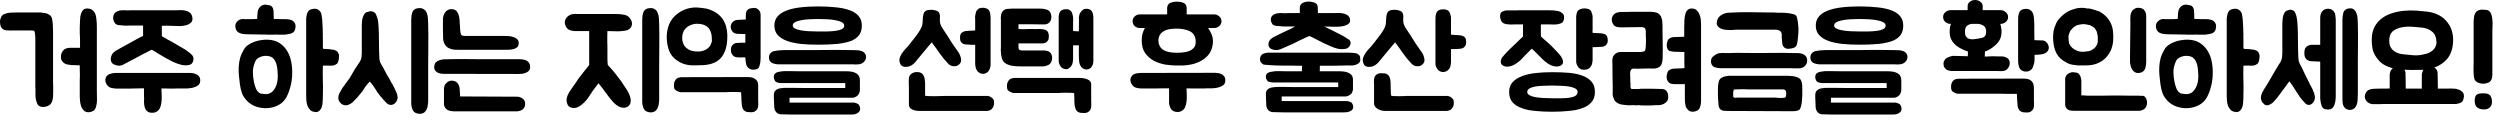 <svg width="292" height="14" viewBox="0 0 292 14" fill="none" xmlns="http://www.w3.org/2000/svg">
<path d="M9.316 7.635C9.267 7.635 9.156 7.63 8.986 7.62C8.816 7.61 8.691 7.605 8.611 7.605C8.511 7.605 8.416 7.605 8.326 7.605C8.246 7.595 8.166 7.58 8.086 7.56C8.007 7.56 7.926 7.55 7.846 7.53C7.777 7.51 7.702 7.485 7.622 7.455C7.492 7.385 7.386 7.3 7.306 7.2C7.256 7.13 7.212 7.065 7.171 7.005C7.141 6.945 7.127 6.875 7.127 6.795C7.106 6.675 7.112 6.535 7.141 6.375C7.181 6.215 7.237 6.095 7.306 6.015C7.337 5.965 7.362 5.925 7.381 5.895C7.412 5.865 7.447 5.83 7.487 5.79C7.546 5.74 7.612 5.705 7.681 5.685C7.752 5.655 7.816 5.63 7.877 5.61C7.987 5.59 8.086 5.58 8.177 5.58C8.277 5.58 8.371 5.58 8.461 5.58H9.347V4.5C9.347 4.38 9.341 4.27 9.332 4.17C9.322 4.07 9.316 3.965 9.316 3.855C9.316 3.615 9.316 3.38 9.316 3.15C9.316 2.91 9.326 2.67 9.347 2.43C9.347 2.28 9.357 2.125 9.377 1.965C9.406 1.805 9.447 1.655 9.496 1.515C9.537 1.395 9.607 1.28 9.707 1.17C9.836 1.05 9.986 0.99 10.156 0.99H10.187C10.396 0.99 10.566 1.03 10.697 1.11C10.826 1.18 10.931 1.28 11.011 1.41C11.101 1.53 11.162 1.67 11.191 1.83C11.232 1.99 11.257 2.15 11.267 2.31C11.296 2.57 11.312 2.84 11.312 3.12C11.312 3.4 11.312 3.675 11.312 3.945V10.53C11.312 10.87 11.316 11.22 11.326 11.58C11.336 11.93 11.287 12.265 11.177 12.585C11.127 12.715 11.062 12.82 10.982 12.9C10.951 12.92 10.906 12.945 10.847 12.975C10.787 13.005 10.726 13.03 10.666 13.05C10.607 13.07 10.546 13.085 10.486 13.095C10.437 13.105 10.386 13.11 10.336 13.11C10.107 13.11 9.921 13.04 9.781 12.9C9.652 12.77 9.552 12.61 9.482 12.42C9.412 12.22 9.367 12.015 9.347 11.805C9.326 11.595 9.316 11.41 9.316 11.25V10.71C9.316 10.53 9.316 10.33 9.316 10.11C9.316 9.88 9.316 9.65 9.316 9.42C9.326 9.18 9.332 8.95 9.332 8.73C9.332 8.5 9.326 8.29 9.316 8.1V7.635ZM4.141 10.44C4.131 10.32 4.127 10.2 4.127 10.08C4.127 9.96 4.127 9.84 4.127 9.72V4.95C4.127 4.79 4.127 4.63 4.127 4.47C4.127 4.31 4.117 4.145 4.096 3.975C4.087 3.925 4.072 3.855 4.051 3.765C4.042 3.675 4.011 3.62 3.962 3.6C3.912 3.57 3.852 3.56 3.781 3.57C3.721 3.57 3.662 3.565 3.602 3.555C3.531 3.545 3.462 3.545 3.392 3.555C3.332 3.565 3.267 3.565 3.196 3.555H2.491C2.321 3.565 2.151 3.565 1.982 3.555C1.812 3.545 1.641 3.545 1.472 3.555C1.391 3.565 1.317 3.57 1.246 3.57C1.187 3.56 1.117 3.555 1.036 3.555C0.926 3.555 0.811 3.55 0.692 3.54C0.572 3.53 0.462 3.49 0.361 3.42C0.222 3.32 0.127 3.195 0.076 3.045C0.026 2.895 0.002 2.74 0.002 2.58C-0.009 2.39 0.032 2.2 0.121 2.01C0.172 1.89 0.236 1.805 0.317 1.755C0.366 1.705 0.436 1.665 0.526 1.635C0.626 1.595 0.712 1.565 0.781 1.545C0.992 1.495 1.212 1.47 1.442 1.47C1.671 1.46 1.897 1.455 2.116 1.455H4.726C4.856 1.475 4.992 1.495 5.131 1.515C5.282 1.525 5.417 1.555 5.537 1.605C5.617 1.635 5.691 1.675 5.761 1.725C5.841 1.775 5.907 1.835 5.957 1.905C6.046 2.045 6.096 2.185 6.106 2.325C6.127 2.465 6.146 2.62 6.167 2.79C6.186 3.07 6.197 3.35 6.197 3.63C6.197 3.9 6.197 4.175 6.197 4.455V9.375C6.197 9.385 6.197 9.465 6.197 9.615C6.207 9.755 6.212 9.925 6.212 10.125C6.212 10.315 6.212 10.52 6.212 10.74C6.212 10.95 6.207 11.135 6.197 11.295C6.186 11.395 6.171 11.5 6.152 11.61C6.131 11.72 6.096 11.825 6.046 11.925C6.006 12.025 5.947 12.115 5.867 12.195C5.787 12.275 5.681 12.34 5.551 12.39C5.381 12.46 5.212 12.495 5.042 12.495C4.912 12.495 4.782 12.47 4.652 12.42C4.521 12.36 4.431 12.275 4.381 12.165C4.221 11.845 4.141 11.49 4.141 11.1V10.44Z" fill="black"/>
<path d="M21.347 5.625C21.537 5.725 21.722 5.845 21.902 5.985C22.082 6.115 22.252 6.255 22.412 6.405C22.492 6.485 22.547 6.585 22.577 6.705C22.607 6.825 22.607 6.945 22.577 7.065C22.557 7.185 22.507 7.295 22.427 7.395C22.357 7.485 22.262 7.545 22.142 7.575C21.822 7.655 21.487 7.65 21.137 7.56C20.797 7.47 20.482 7.355 20.192 7.215C19.922 7.075 19.672 6.945 19.442 6.825C19.212 6.695 18.982 6.56 18.752 6.42C18.682 6.37 18.587 6.315 18.467 6.255C18.357 6.185 18.247 6.115 18.137 6.045C18.007 5.965 17.867 5.885 17.717 5.805C17.547 5.895 17.382 5.98 17.222 6.06C17.082 6.13 16.942 6.2 16.802 6.27C16.672 6.33 16.567 6.385 16.487 6.435C16.227 6.585 15.987 6.715 15.767 6.825C15.547 6.935 15.307 7.06 15.047 7.2C14.847 7.3 14.642 7.41 14.432 7.53C14.232 7.64 14.017 7.685 13.787 7.665C13.607 7.645 13.432 7.59 13.262 7.5C13.092 7.41 12.987 7.255 12.947 7.035C12.927 6.915 12.937 6.785 12.977 6.645C13.017 6.475 13.082 6.335 13.172 6.225C13.272 6.115 13.392 6.015 13.532 5.925L14.567 5.34C14.737 5.24 14.887 5.16 15.017 5.1C15.147 5.03 15.302 4.945 15.482 4.845C15.652 4.745 15.847 4.635 16.067 4.515C16.297 4.385 16.512 4.28 16.712 4.2V2.985H15.122C14.962 2.985 14.822 2.99 14.702 3C14.592 3 14.462 2.99 14.312 2.97C14.202 2.95 14.082 2.94 13.952 2.94C13.822 2.94 13.702 2.91 13.592 2.85C13.482 2.79 13.392 2.685 13.322 2.535C13.262 2.425 13.227 2.295 13.217 2.145C13.207 1.995 13.227 1.86 13.277 1.74C13.357 1.56 13.487 1.425 13.667 1.335C13.847 1.245 14.032 1.2 14.222 1.2H14.567C14.727 1.21 14.842 1.215 14.912 1.215C14.992 1.205 15.112 1.2 15.272 1.2H20.462C20.622 1.2 20.807 1.195 21.017 1.185C21.227 1.175 21.427 1.19 21.617 1.23C21.817 1.27 21.992 1.345 22.142 1.455C22.302 1.565 22.407 1.74 22.457 1.98C22.517 2.26 22.472 2.475 22.322 2.625C22.182 2.765 21.997 2.87 21.767 2.94C21.547 3 21.312 3.035 21.062 3.045C20.812 3.045 20.607 3.04 20.447 3.03C20.287 3.02 20.117 3.015 19.937 3.015C19.767 3.005 19.602 3 19.442 3C19.262 3 19.082 3.005 18.902 3.015V4.23C19.042 4.31 19.172 4.38 19.292 4.44C19.352 4.47 19.407 4.505 19.457 4.545C19.517 4.575 19.577 4.61 19.637 4.65C19.737 4.7 19.832 4.75 19.922 4.8C20.022 4.85 20.122 4.905 20.222 4.965C20.412 5.075 20.597 5.185 20.777 5.295C20.967 5.405 21.157 5.515 21.347 5.625ZM13.622 10.35C13.392 10.34 13.172 10.31 12.962 10.26C12.762 10.2 12.597 10.07 12.467 9.87C12.357 9.7 12.302 9.52 12.302 9.33C12.312 9.13 12.387 8.96 12.527 8.82C12.607 8.74 12.707 8.68 12.827 8.64C12.947 8.6 13.062 8.57 13.172 8.55C13.282 8.53 13.377 8.52 13.457 8.52C13.547 8.52 13.597 8.52 13.607 8.52H21.782C21.942 8.51 22.112 8.51 22.292 8.52C22.482 8.53 22.657 8.565 22.817 8.625C22.977 8.675 23.112 8.765 23.222 8.895C23.332 9.015 23.387 9.185 23.387 9.405C23.387 9.655 23.302 9.845 23.132 9.975C22.962 10.095 22.757 10.185 22.517 10.245C22.287 10.295 22.047 10.325 21.797 10.335C21.547 10.335 21.342 10.335 21.182 10.335H20.597C20.397 10.345 20.202 10.35 20.012 10.35C19.822 10.34 19.627 10.335 19.427 10.335H18.857C18.867 10.615 18.877 10.91 18.887 11.22C18.897 11.53 18.882 11.805 18.842 12.045C18.822 12.235 18.772 12.415 18.692 12.585C18.622 12.765 18.502 12.91 18.332 13.02C18.182 13.12 18.007 13.17 17.807 13.17C17.607 13.18 17.427 13.14 17.267 13.05C17.137 12.97 17.037 12.855 16.967 12.705C16.907 12.555 16.867 12.41 16.847 12.27C16.827 12.16 16.817 12.04 16.817 11.91C16.827 11.78 16.832 11.66 16.832 11.55C16.822 11.37 16.817 11.175 16.817 10.965C16.817 10.745 16.817 10.53 16.817 10.32H16.442C16.162 10.32 15.907 10.325 15.677 10.335C15.457 10.335 15.242 10.34 15.032 10.35C14.822 10.35 14.602 10.35 14.372 10.35C14.152 10.35 13.902 10.35 13.622 10.35Z" fill="black"/>
<path d="M31.276 4.635C31.816 4.655 32.271 4.785 32.641 5.025C33.011 5.265 33.311 5.575 33.541 5.955C33.771 6.335 33.931 6.765 34.021 7.245C34.111 7.725 34.146 8.21 34.126 8.7C34.116 9.19 34.046 9.67 33.916 10.14C33.796 10.61 33.636 11.025 33.436 11.385C33.216 11.775 32.906 12.075 32.506 12.285C32.116 12.485 31.696 12.6 31.246 12.63C30.796 12.66 30.351 12.6 29.911 12.45C29.481 12.3 29.116 12.065 28.816 11.745C28.556 11.465 28.371 11.175 28.261 10.875C28.151 10.565 28.071 10.225 28.021 9.855C27.971 9.485 27.931 9.13 27.901 8.79C27.871 8.44 27.866 8.095 27.886 7.755C27.906 7.415 27.961 7.08 28.051 6.75C28.151 6.42 28.301 6.09 28.501 5.76C28.611 5.57 28.766 5.405 28.966 5.265C29.166 5.115 29.391 4.995 29.641 4.905C29.891 4.805 30.156 4.735 30.436 4.695C30.726 4.645 31.006 4.625 31.276 4.635ZM38.296 5.73C38.346 5.73 38.391 5.735 38.431 5.745C38.481 5.755 38.531 5.76 38.581 5.76C38.631 5.77 38.686 5.78 38.746 5.79C38.806 5.79 38.866 5.795 38.926 5.805C39.036 5.825 39.146 5.865 39.256 5.925C39.366 5.975 39.446 6.055 39.496 6.165C39.566 6.275 39.601 6.405 39.601 6.555C39.601 6.635 39.596 6.71 39.586 6.78C39.586 6.84 39.576 6.91 39.556 6.99C39.536 7.07 39.511 7.155 39.481 7.245C39.461 7.335 39.416 7.405 39.346 7.455C39.206 7.555 39.071 7.62 38.941 7.65C38.781 7.67 38.586 7.675 38.356 7.665C38.126 7.655 37.931 7.655 37.771 7.665C37.761 7.665 37.751 7.67 37.741 7.68H37.726L37.711 7.695V7.74C37.701 7.99 37.696 8.28 37.696 8.61C37.706 8.94 37.711 9.235 37.711 9.495C37.731 10.015 37.731 10.525 37.711 11.025V11.235C37.711 11.365 37.706 11.51 37.696 11.67C37.696 11.82 37.686 11.97 37.666 12.12C37.646 12.27 37.611 12.415 37.561 12.555C37.511 12.685 37.441 12.795 37.351 12.885C37.231 13.025 37.071 13.095 36.871 13.095C36.871 13.095 36.861 13.09 36.841 13.08C36.601 13.07 36.406 13 36.256 12.87C36.116 12.74 36.006 12.58 35.926 12.39C35.856 12.2 35.811 12.005 35.791 11.805C35.771 11.595 35.761 11.41 35.761 11.25V2.34C35.761 2.33 35.761 2.285 35.761 2.205C35.761 2.115 35.771 2.015 35.791 1.905C35.811 1.785 35.841 1.665 35.881 1.545C35.931 1.415 35.996 1.31 36.076 1.23C36.146 1.16 36.246 1.11 36.376 1.08C36.516 1.04 36.641 1.02 36.751 1.02C36.971 1.02 37.156 1.095 37.306 1.245C37.446 1.385 37.526 1.535 37.546 1.695C37.576 1.845 37.601 2.005 37.621 2.175C37.631 2.215 37.636 2.275 37.636 2.355C37.656 2.525 37.666 2.7 37.666 2.88C37.676 3.06 37.686 3.24 37.696 3.42C37.696 3.53 37.696 3.64 37.696 3.75C37.706 3.85 37.711 3.955 37.711 4.065C37.701 4.125 37.696 4.185 37.696 4.245C37.706 4.295 37.711 4.345 37.711 4.395V5.37C37.711 5.42 37.711 5.475 37.711 5.535C37.711 5.595 37.721 5.65 37.741 5.7C37.741 5.71 37.791 5.715 37.891 5.715C37.991 5.715 38.046 5.715 38.056 5.715C38.146 5.735 38.216 5.74 38.266 5.73H38.296ZM33.376 2.235C33.576 2.235 33.776 2.265 33.976 2.325C34.176 2.385 34.331 2.515 34.441 2.715C34.511 2.845 34.536 3.01 34.516 3.21C34.496 3.4 34.436 3.56 34.336 3.69C34.236 3.81 34.081 3.895 33.871 3.945C33.661 3.995 33.441 4.03 33.211 4.05C32.981 4.06 32.766 4.06 32.566 4.05C32.376 4.04 32.246 4.035 32.176 4.035C32.096 4.045 32.016 4.05 31.936 4.05C31.866 4.05 31.786 4.05 31.696 4.05H31.216C31.136 4.04 31.056 4.035 30.976 4.035C30.906 4.035 30.831 4.035 30.751 4.035L28.981 4.005C28.471 4.005 28.106 3.94 27.886 3.81C27.666 3.68 27.536 3.475 27.496 3.195C27.456 2.905 27.531 2.67 27.721 2.49C27.861 2.37 27.976 2.295 28.066 2.265C28.166 2.235 28.291 2.22 28.441 2.22C28.481 2.22 28.521 2.225 28.561 2.235C28.601 2.235 28.641 2.235 28.681 2.235H29.056C29.196 2.235 29.361 2.235 29.551 2.235C29.741 2.225 29.906 2.215 30.046 2.205C30.046 2.165 30.046 2.11 30.046 2.04C30.056 1.96 30.061 1.88 30.061 1.8C30.071 1.72 30.076 1.645 30.076 1.575C30.086 1.495 30.091 1.44 30.091 1.41C30.111 1.24 30.166 1.085 30.256 0.945C30.466 0.655 30.726 0.52 31.036 0.54C31.176 0.56 31.316 0.585 31.456 0.615C31.596 0.635 31.711 0.705 31.801 0.825C31.911 0.985 31.961 1.205 31.951 1.485C31.951 1.755 31.961 2 31.981 2.22H32.416C32.496 2.22 32.611 2.225 32.761 2.235C32.911 2.235 33.026 2.235 33.106 2.235H33.376ZM31.216 10.98C31.436 10.95 31.626 10.865 31.786 10.725C31.946 10.575 32.076 10.4 32.176 10.2C32.276 10 32.346 9.785 32.386 9.555C32.426 9.325 32.446 9.11 32.446 8.91C32.446 8.74 32.436 8.55 32.416 8.34C32.406 8.12 32.381 7.91 32.341 7.71C32.301 7.5 32.236 7.31 32.146 7.14C32.056 6.96 31.936 6.815 31.786 6.705C31.646 6.615 31.481 6.56 31.291 6.54C31.101 6.51 30.906 6.515 30.706 6.555C30.516 6.595 30.341 6.665 30.181 6.765C30.021 6.855 29.906 6.98 29.836 7.14C29.646 7.55 29.546 7.96 29.536 8.37C29.536 8.78 29.581 9.2 29.671 9.63C29.721 9.85 29.791 10.08 29.881 10.32C29.971 10.55 30.111 10.73 30.301 10.86C30.341 10.89 30.401 10.915 30.481 10.935C30.571 10.945 30.661 10.955 30.751 10.965C30.851 10.975 30.941 10.985 31.021 10.995C31.111 10.995 31.176 10.99 31.216 10.98Z" fill="black"/>
<path d="M46.232 10.65C46.262 10.7 46.287 10.755 46.307 10.815C46.337 10.865 46.362 10.925 46.382 10.995C46.412 11.105 46.432 11.225 46.442 11.355C46.452 11.485 46.422 11.62 46.352 11.76C46.192 12.07 45.972 12.235 45.692 12.255H45.677C45.497 12.255 45.337 12.195 45.197 12.075C45.067 11.955 44.927 11.81 44.777 11.64C44.627 11.48 44.492 11.32 44.372 11.16C44.252 11 44.142 10.855 44.042 10.725C44.032 10.705 44.017 10.685 43.997 10.665C43.987 10.635 43.972 10.6 43.952 10.56C43.702 10.18 43.517 9.915 43.397 9.765C43.277 9.615 43.207 9.535 43.187 9.525C43.167 9.545 43.117 9.6 43.037 9.69C42.967 9.77 42.922 9.82 42.902 9.84C42.882 9.87 42.862 9.9 42.842 9.93C42.822 9.95 42.802 9.97 42.782 9.99C42.692 10.09 42.617 10.195 42.557 10.305C42.507 10.405 42.442 10.51 42.362 10.62C42.282 10.73 42.197 10.835 42.107 10.935C42.027 11.035 41.942 11.135 41.852 11.235C41.812 11.275 41.772 11.325 41.732 11.385C41.582 11.555 41.422 11.72 41.252 11.88C41.092 12.04 40.902 12.16 40.682 12.24C40.592 12.28 40.492 12.3 40.382 12.3C40.152 12.3 39.947 12.21 39.767 12.03C39.597 11.86 39.512 11.65 39.512 11.4C39.522 11.22 39.567 11.05 39.647 10.89C39.737 10.73 39.822 10.58 39.902 10.44L39.932 10.38C39.962 10.33 39.992 10.285 40.022 10.245C40.052 10.205 40.082 10.165 40.112 10.125C40.132 10.095 40.147 10.07 40.157 10.05C40.177 10.02 40.197 9.995 40.217 9.975C40.337 9.795 40.442 9.65 40.532 9.54C40.552 9.52 40.562 9.505 40.562 9.495C40.572 9.475 40.587 9.455 40.607 9.435C40.627 9.395 40.647 9.37 40.667 9.36L40.697 9.315C40.737 9.265 40.772 9.22 40.802 9.18C40.832 9.13 40.862 9.08 40.892 9.03C40.962 8.92 41.022 8.82 41.072 8.73C41.132 8.63 41.187 8.535 41.237 8.445C41.297 8.335 41.357 8.23 41.417 8.13C41.477 8.02 41.547 7.915 41.627 7.815C41.677 7.735 41.727 7.655 41.777 7.575C41.837 7.495 41.892 7.415 41.942 7.335L42.002 7.245C42.072 7.135 42.122 7.04 42.152 6.96C42.192 6.87 42.217 6.77 42.227 6.66C42.247 6.5 42.257 6.345 42.257 6.195C42.257 6.035 42.257 5.865 42.257 5.685V3.21C42.257 3.11 42.257 3.015 42.257 2.925C42.257 2.835 42.262 2.74 42.272 2.64C42.272 2.53 42.282 2.42 42.302 2.31C42.322 2.2 42.347 2.1 42.377 2.01C42.427 1.88 42.492 1.75 42.572 1.62C42.622 1.54 42.692 1.48 42.782 1.44C42.882 1.4 42.987 1.37 43.097 1.35L43.127 1.335C43.207 1.315 43.277 1.31 43.337 1.32C43.407 1.32 43.482 1.335 43.562 1.365C43.662 1.405 43.737 1.45 43.787 1.5C43.837 1.54 43.877 1.595 43.907 1.665C43.937 1.735 43.967 1.81 43.997 1.89C44.087 2.08 44.147 2.325 44.177 2.625C44.217 3.045 44.242 3.49 44.252 3.96C44.262 4.42 44.267 4.86 44.267 5.28C44.277 5.54 44.282 5.8 44.282 6.06C44.282 6.31 44.292 6.56 44.312 6.81C44.322 7.03 44.377 7.235 44.477 7.425C44.587 7.615 44.697 7.805 44.807 7.995C44.917 8.215 45.032 8.435 45.152 8.655C45.272 8.865 45.397 9.075 45.527 9.285C45.577 9.385 45.627 9.485 45.677 9.585C45.737 9.675 45.797 9.77 45.857 9.87C45.877 9.92 45.897 9.965 45.917 10.005C45.947 10.045 45.972 10.085 45.992 10.125C46.012 10.175 46.037 10.23 46.067 10.29C46.097 10.34 46.122 10.39 46.142 10.44L46.187 10.56L46.232 10.65ZM50.012 11.91C49.992 12.03 49.977 12.15 49.967 12.27C49.957 12.38 49.932 12.495 49.892 12.615C49.872 12.655 49.857 12.69 49.847 12.72C49.837 12.75 49.822 12.785 49.802 12.825C49.732 12.965 49.642 13.075 49.532 13.155C49.302 13.295 49.047 13.33 48.767 13.26C48.607 13.23 48.477 13.17 48.377 13.08C48.287 13 48.217 12.895 48.167 12.765C48.127 12.645 48.092 12.525 48.062 12.405C48.042 12.285 48.032 12.18 48.032 12.09C48.032 12 48.032 11.95 48.032 11.94V2.67C48.032 2.55 48.032 2.42 48.032 2.28C48.032 2.14 48.042 2 48.062 1.86C48.082 1.72 48.112 1.59 48.152 1.47C48.192 1.35 48.247 1.255 48.317 1.185C48.427 1.075 48.542 1.01 48.662 0.99C48.782 0.96 48.912 0.945 49.052 0.945C49.222 0.945 49.377 0.995 49.517 1.095C49.667 1.185 49.772 1.315 49.832 1.485C49.922 1.695 49.972 1.915 49.982 2.145C49.992 2.375 50.002 2.605 50.012 2.835V2.91C50.032 3.68 50.037 4.47 50.027 5.28C50.017 6.09 50.012 6.855 50.012 7.575V11.37C50.012 11.46 50.012 11.55 50.012 11.64C50.022 11.73 50.022 11.82 50.012 11.91Z" fill="black"/>
<path d="M51.735 2.235C51.735 2.105 51.755 1.975 51.795 1.845C51.835 1.705 51.895 1.58 51.975 1.47C52.055 1.35 52.155 1.255 52.275 1.185C52.395 1.105 52.535 1.065 52.695 1.065C53.045 1.065 53.285 1.18 53.415 1.41C53.555 1.63 53.64 1.91 53.67 2.25L53.76 3.63C53.78 3.84 53.82 3.99 53.88 4.08C53.94 4.16 54.1 4.2 54.36 4.2H58.935C59.065 4.2 59.22 4.205 59.4 4.215C59.59 4.225 59.77 4.26 59.94 4.32C60.12 4.37 60.27 4.45 60.39 4.56C60.52 4.67 60.585 4.825 60.585 5.025C60.585 5.225 60.535 5.38 60.435 5.49C60.335 5.59 60.2 5.665 60.03 5.715C59.87 5.765 59.69 5.795 59.49 5.805C59.29 5.815 59.09 5.82 58.89 5.82H53.76C53.55 5.82 53.325 5.815 53.085 5.805C52.845 5.785 52.625 5.725 52.425 5.625C52.205 5.515 52.035 5.345 51.915 5.115C51.805 4.885 51.75 4.64 51.75 4.38C51.75 4.33 51.75 4.215 51.75 4.035C51.75 3.845 51.745 3.64 51.735 3.42C51.735 3.2 51.735 2.98 51.735 2.76C51.735 2.54 51.735 2.365 51.735 2.235ZM60.405 11.295C60.625 11.295 60.84 11.37 61.05 11.52C61.26 11.66 61.355 11.89 61.335 12.21C61.325 12.36 61.285 12.485 61.215 12.585C61.155 12.685 61.075 12.765 60.975 12.825C60.875 12.895 60.77 12.94 60.66 12.96C60.55 12.99 60.445 13.005 60.345 13.005H53.085C52.625 13.005 52.305 12.915 52.125 12.735C51.945 12.565 51.855 12.365 51.855 12.135V10.41C51.855 10.12 51.945 9.885 52.125 9.705C52.315 9.515 52.515 9.42 52.725 9.42C53.055 9.42 53.29 9.515 53.43 9.705C53.58 9.895 53.665 10.105 53.685 10.335L53.745 11.265L60.405 11.295ZM60.645 6.915C60.815 6.915 60.975 6.93 61.125 6.96C61.285 6.98 61.42 7.025 61.53 7.095C61.65 7.165 61.745 7.26 61.815 7.38C61.885 7.49 61.92 7.64 61.92 7.83C61.92 8.01 61.87 8.155 61.77 8.265C61.68 8.365 61.56 8.445 61.41 8.505C61.26 8.565 61.095 8.605 60.915 8.625C60.745 8.635 60.585 8.64 60.435 8.64L51.87 8.625C51.79 8.625 51.685 8.62 51.555 8.61C51.425 8.59 51.295 8.555 51.165 8.505C51.045 8.445 50.94 8.365 50.85 8.265C50.76 8.155 50.715 8.015 50.715 7.845C50.715 7.525 50.825 7.3 51.045 7.17C51.275 7.03 51.54 6.95 51.84 6.93C52.06 6.92 52.285 6.915 52.515 6.915C52.755 6.905 53.03 6.9 53.34 6.9C53.65 6.9 54.01 6.9 54.42 6.9C54.84 6.9 55.34 6.905 55.92 6.915C56.5 6.915 57.175 6.915 57.945 6.915C58.725 6.915 59.625 6.915 60.645 6.915Z" fill="black"/>
<path d="M71.937 1.635C72.347 1.635 72.697 1.67 72.987 1.74C73.277 1.81 73.507 1.99 73.677 2.28C73.837 2.55 73.862 2.82 73.752 3.09C73.612 3.37 73.362 3.535 73.002 3.585C72.762 3.625 72.487 3.65 72.177 3.66C71.867 3.66 71.457 3.65 70.947 3.63C70.937 3.8 70.932 3.98 70.932 4.17C70.932 4.35 70.932 4.52 70.932 4.68C70.932 4.83 70.932 4.96 70.932 5.07C70.942 5.18 70.947 5.25 70.947 5.28V6.96C70.947 7.04 70.952 7.15 70.962 7.29C70.972 7.42 70.982 7.52 70.992 7.59C71.072 7.67 71.182 7.79 71.322 7.95C71.462 8.1 71.572 8.225 71.652 8.325C71.752 8.445 71.852 8.57 71.952 8.7C72.062 8.83 72.172 8.975 72.282 9.135C72.362 9.225 72.432 9.315 72.492 9.405C72.552 9.495 72.607 9.575 72.657 9.645C72.847 9.915 73.042 10.21 73.242 10.53C73.442 10.85 73.577 11.17 73.647 11.49C73.677 11.63 73.677 11.785 73.647 11.955C73.627 12.115 73.557 12.25 73.437 12.36C73.267 12.51 73.077 12.585 72.867 12.585C72.637 12.585 72.417 12.525 72.207 12.405C71.997 12.275 71.827 12.14 71.697 12C71.507 11.8 71.327 11.59 71.157 11.37C70.997 11.15 70.837 10.935 70.677 10.725C70.567 10.565 70.452 10.41 70.332 10.26C70.212 10.1 70.087 9.945 69.957 9.795C69.937 9.755 69.917 9.73 69.897 9.72C69.897 9.73 69.892 9.735 69.882 9.735C69.882 9.735 69.882 9.74 69.882 9.75C69.832 9.83 69.772 9.91 69.702 9.99C69.642 10.06 69.587 10.135 69.537 10.215C69.457 10.305 69.382 10.4 69.312 10.5C69.252 10.59 69.192 10.68 69.132 10.77C68.992 10.98 68.852 11.19 68.712 11.4C68.572 11.6 68.412 11.79 68.232 11.97C67.802 12.4 67.397 12.615 67.017 12.615C66.917 12.615 66.822 12.6 66.732 12.57C66.502 12.51 66.347 12.37 66.267 12.15C66.187 11.98 66.157 11.795 66.177 11.595C66.207 11.395 66.257 11.22 66.327 11.07C66.407 10.9 66.497 10.74 66.597 10.59C66.697 10.44 66.802 10.29 66.912 10.14C66.982 10.05 67.047 9.96 67.107 9.87C67.177 9.78 67.237 9.69 67.287 9.6C67.377 9.45 67.497 9.275 67.647 9.075C67.807 8.865 67.962 8.665 68.112 8.475C68.272 8.275 68.417 8.095 68.547 7.935C68.677 7.775 68.767 7.66 68.817 7.59V3.63H67.902C67.522 3.63 67.257 3.63 67.107 3.63C66.967 3.62 66.862 3.605 66.792 3.585C66.412 3.525 66.157 3.31 66.027 2.94C65.917 2.62 65.957 2.34 66.147 2.1C66.317 1.86 66.557 1.71 66.867 1.65C66.917 1.64 66.967 1.635 67.017 1.635C67.067 1.625 67.122 1.62 67.182 1.62C67.282 1.62 67.352 1.625 67.392 1.635H71.937ZM76.992 11.745C76.972 11.865 76.957 11.985 76.947 12.105C76.937 12.215 76.912 12.33 76.872 12.45C76.852 12.49 76.837 12.525 76.827 12.555C76.817 12.585 76.802 12.62 76.782 12.66C76.712 12.8 76.622 12.91 76.512 12.99C76.282 13.13 76.027 13.165 75.747 13.095C75.587 13.065 75.457 13.005 75.357 12.915C75.267 12.835 75.197 12.73 75.147 12.6C75.107 12.48 75.072 12.36 75.042 12.24C75.022 12.12 75.012 12.015 75.012 11.925C75.012 11.835 75.012 11.785 75.012 11.775V2.67C75.012 2.55 75.012 2.42 75.012 2.28C75.012 2.14 75.022 2 75.042 1.86C75.062 1.72 75.092 1.59 75.132 1.47C75.172 1.35 75.227 1.255 75.297 1.185C75.407 1.075 75.522 1.01 75.642 0.99C75.762 0.96 75.892 0.945 76.032 0.945C76.202 0.945 76.357 0.995 76.497 1.095C76.647 1.185 76.752 1.315 76.812 1.485C76.902 1.695 76.952 1.915 76.962 2.145C76.972 2.375 76.982 2.605 76.992 2.835V2.91C77.012 3.68 77.017 4.47 77.007 5.28C76.997 6.09 76.992 6.855 76.992 7.575V11.205C76.992 11.295 76.992 11.385 76.992 11.475C77.002 11.565 77.002 11.655 76.992 11.745Z" fill="black"/>
<path d="M83.364 1.32C83.964 1.64 84.389 2.08 84.639 2.64C84.899 3.2 84.999 3.87 84.939 4.65C84.879 5.65 84.594 6.395 84.084 6.885C83.584 7.375 82.814 7.62 81.774 7.62C81.504 7.62 81.254 7.625 81.024 7.635C80.804 7.635 80.594 7.62 80.394 7.59C80.194 7.56 79.989 7.51 79.779 7.44C79.569 7.36 79.344 7.24 79.104 7.08C78.634 6.77 78.309 6.365 78.129 5.865C77.959 5.365 77.874 4.85 77.874 4.32C77.874 3.79 77.969 3.295 78.159 2.835C78.349 2.365 78.659 1.965 79.089 1.635C79.439 1.355 79.829 1.15 80.259 1.02C80.699 0.89 81.139 0.845 81.579 0.885C81.779 0.905 81.949 0.925 82.089 0.945C82.239 0.955 82.379 0.975 82.509 1.005C82.639 1.035 82.769 1.075 82.899 1.125C83.029 1.175 83.184 1.24 83.364 1.32ZM87.189 9C87.489 8.99 87.724 9.015 87.894 9.075C88.074 9.135 88.214 9.215 88.314 9.315C88.414 9.415 88.479 9.525 88.509 9.645C88.539 9.765 88.554 9.885 88.554 10.005V11.745C88.574 11.965 88.574 12.185 88.554 12.405C88.534 12.615 88.449 12.785 88.299 12.915C88.159 13.045 87.974 13.11 87.744 13.11C87.694 13.11 87.604 13.105 87.474 13.095C87.344 13.095 87.254 13.085 87.204 13.065C87.074 13.025 86.969 12.965 86.889 12.885C86.819 12.805 86.764 12.715 86.724 12.615C86.684 12.515 86.659 12.41 86.649 12.3C86.639 12.18 86.629 12.065 86.619 11.955C86.619 11.915 86.614 11.84 86.604 11.73C86.604 11.61 86.599 11.49 86.589 11.37C86.589 11.24 86.584 11.12 86.574 11.01C86.574 10.9 86.569 10.825 86.559 10.785C86.529 10.775 86.444 10.765 86.304 10.755C86.174 10.745 85.924 10.74 85.554 10.74C85.234 10.74 85.034 10.745 84.954 10.755C84.884 10.755 84.844 10.76 84.834 10.77H79.419L79.404 10.755C79.404 10.755 79.369 10.745 79.299 10.725C79.239 10.705 79.169 10.675 79.089 10.635C79.009 10.595 78.929 10.54 78.849 10.47C78.779 10.4 78.739 10.31 78.729 10.2C78.679 9.82 78.744 9.52 78.924 9.3C79.044 9.16 79.174 9.08 79.314 9.06C79.454 9.03 79.529 9.015 79.539 9.015L87.189 9ZM83.154 4.815C83.154 4.595 83.144 4.39 83.124 4.2C83.104 4 83.059 3.82 82.989 3.66C82.929 3.49 82.834 3.34 82.704 3.21C82.574 3.08 82.404 2.975 82.194 2.895C81.964 2.815 81.714 2.775 81.444 2.775C81.174 2.775 80.919 2.825 80.679 2.925C80.439 3.015 80.229 3.16 80.049 3.36C79.869 3.55 79.754 3.8 79.704 4.11C79.674 4.32 79.674 4.535 79.704 4.755C79.744 4.965 79.819 5.16 79.929 5.34C80.049 5.51 80.209 5.655 80.409 5.775C80.619 5.895 80.879 5.97 81.189 6C81.399 6.02 81.609 6.02 81.819 6C82.029 5.97 82.224 5.91 82.404 5.82C82.584 5.73 82.739 5.605 82.869 5.445C82.999 5.275 83.094 5.065 83.154 4.815ZM86.244 6.705C86.104 6.705 85.964 6.68 85.824 6.63C85.694 6.58 85.579 6.47 85.479 6.3C85.449 6.26 85.424 6.205 85.404 6.135C85.394 6.065 85.384 5.995 85.374 5.925C85.374 5.845 85.374 5.77 85.374 5.7C85.384 5.63 85.394 5.575 85.404 5.535C85.424 5.425 85.479 5.33 85.569 5.25C85.659 5.16 85.764 5.09 85.884 5.04C85.924 5.03 86.004 5.02 86.124 5.01C86.254 5 86.389 4.995 86.529 4.995H87.054V3.975L86.244 3.96C86.104 3.96 85.964 3.935 85.824 3.885C85.684 3.835 85.564 3.725 85.464 3.555C85.384 3.425 85.344 3.29 85.344 3.15C85.344 3.01 85.374 2.88 85.434 2.76C85.504 2.64 85.594 2.54 85.704 2.46C85.824 2.38 85.964 2.335 86.124 2.325L87.099 2.28L87.114 1.74C87.114 1.62 87.129 1.505 87.159 1.395C87.189 1.285 87.264 1.185 87.384 1.095C87.464 1.035 87.559 0.995 87.669 0.975C87.789 0.955 87.899 0.94 87.999 0.93C88.249 0.9 88.464 0.985 88.644 1.185C88.714 1.275 88.764 1.36 88.794 1.44C88.834 1.56 88.849 1.71 88.839 1.89C88.839 2.07 88.839 2.225 88.839 2.355V6.6C88.839 6.6 88.839 6.665 88.839 6.795C88.839 6.925 88.829 7.07 88.809 7.23C88.789 7.39 88.754 7.55 88.704 7.71C88.664 7.86 88.594 7.965 88.494 8.025C88.424 8.065 88.339 8.095 88.239 8.115C88.139 8.135 88.049 8.145 87.969 8.145C87.799 8.145 87.634 8.09 87.474 7.98C87.354 7.9 87.269 7.805 87.219 7.695C87.189 7.635 87.164 7.56 87.144 7.47C87.124 7.38 87.109 7.29 87.099 7.2C87.089 7.1 87.079 7.005 87.069 6.915C87.059 6.825 87.054 6.755 87.054 6.705H86.244Z" fill="black"/>
<path d="M99.762 11.985C99.912 12.005 100.047 12.05 100.167 12.12C100.287 12.18 100.372 12.295 100.422 12.465C100.542 12.835 100.412 13.105 100.032 13.275C99.922 13.325 99.807 13.355 99.687 13.365C99.567 13.375 99.452 13.38 99.342 13.38H92.442C92.242 13.38 92.037 13.375 91.827 13.365C91.617 13.365 91.402 13.36 91.182 13.35C90.982 13.34 90.812 13.26 90.672 13.11C90.532 12.96 90.452 12.765 90.432 12.525L90.387 11.415C90.377 11.305 90.377 11.17 90.387 11.01C90.397 10.85 90.447 10.72 90.537 10.62C90.677 10.46 90.862 10.36 91.092 10.32C91.322 10.28 91.547 10.26 91.767 10.26C91.907 10.26 92.137 10.26 92.457 10.26C92.777 10.26 93.212 10.265 93.762 10.275C94.312 10.275 94.992 10.275 95.802 10.275C96.622 10.275 97.597 10.275 98.727 10.275V9.705H91.437C91.337 9.705 91.247 9.705 91.167 9.705C91.087 9.705 91.012 9.695 90.942 9.675C90.852 9.645 90.772 9.62 90.702 9.6C90.632 9.58 90.572 9.53 90.522 9.45C90.382 9.22 90.347 8.995 90.417 8.775C90.447 8.685 90.492 8.615 90.552 8.565C90.612 8.515 90.677 8.475 90.747 8.445C90.827 8.415 90.907 8.395 90.987 8.385C91.067 8.375 91.132 8.365 91.182 8.355C91.332 8.325 91.487 8.31 91.647 8.31C91.867 8.31 92.117 8.31 92.397 8.31C92.687 8.31 93.087 8.315 93.597 8.325C94.117 8.325 94.792 8.325 95.622 8.325C96.462 8.325 97.547 8.325 98.877 8.325C99.387 8.325 99.772 8.41 100.032 8.58C100.302 8.74 100.437 9.005 100.437 9.375V10.485C100.437 10.625 100.402 10.77 100.332 10.92C100.272 11.06 100.162 11.18 100.002 11.28C99.882 11.36 99.757 11.405 99.627 11.415C99.497 11.415 99.367 11.415 99.237 11.415H92.217V11.985H99.762ZM90.447 2.985C90.447 2.575 90.562 2.23 90.792 1.95C91.032 1.66 91.367 1.43 91.797 1.26C92.237 1.08 92.772 0.95 93.402 0.87C94.032 0.79 94.747 0.75 95.547 0.75C96.307 0.75 97.002 0.785 97.632 0.855C98.262 0.915 98.802 1.03 99.252 1.2C99.702 1.36 100.047 1.585 100.287 1.875C100.537 2.165 100.662 2.535 100.662 2.985C100.662 3.435 100.557 3.805 100.347 4.095C100.137 4.385 99.817 4.615 99.387 4.785C98.957 4.945 98.422 5.06 97.782 5.13C97.142 5.19 96.397 5.22 95.547 5.22C94.837 5.22 94.172 5.19 93.552 5.13C92.942 5.06 92.402 4.945 91.932 4.785C91.472 4.615 91.107 4.385 90.837 4.095C90.577 3.805 90.447 3.435 90.447 2.985ZM91.032 5.88C91.112 5.87 91.202 5.865 91.302 5.865C91.402 5.855 91.507 5.85 91.617 5.85H95.292C95.822 5.84 96.342 5.835 96.852 5.835C97.282 5.835 97.732 5.835 98.202 5.835C98.672 5.835 99.077 5.84 99.417 5.85H99.492C99.692 5.86 99.892 5.865 100.092 5.865C100.292 5.865 100.492 5.905 100.692 5.985C100.832 6.035 100.942 6.12 101.022 6.24C101.112 6.36 101.157 6.495 101.157 6.645C101.157 6.895 101.057 7.105 100.857 7.275C100.697 7.415 100.502 7.495 100.272 7.515C100.042 7.535 99.827 7.535 99.627 7.515H91.017C91.007 7.515 90.962 7.515 90.882 7.515C90.802 7.515 90.707 7.505 90.597 7.485C90.497 7.465 90.387 7.435 90.267 7.395C90.157 7.355 90.067 7.295 89.997 7.215C89.877 7.095 89.817 6.925 89.817 6.705C89.817 6.495 89.882 6.325 90.012 6.195C90.142 6.065 90.277 5.99 90.417 5.97C90.557 5.94 90.702 5.915 90.852 5.895C90.882 5.895 90.912 5.895 90.942 5.895C90.972 5.885 91.002 5.88 91.032 5.88ZM98.607 2.985C98.607 2.825 98.512 2.695 98.322 2.595C98.142 2.495 97.907 2.42 97.617 2.37C97.327 2.31 96.997 2.27 96.627 2.25C96.267 2.23 95.907 2.22 95.547 2.22C95.187 2.22 94.832 2.23 94.482 2.25C94.132 2.27 93.817 2.31 93.537 2.37C93.257 2.42 93.027 2.495 92.847 2.595C92.677 2.695 92.592 2.825 92.592 2.985C92.592 3.125 92.677 3.24 92.847 3.33C93.017 3.42 93.242 3.49 93.522 3.54C93.802 3.59 94.112 3.625 94.452 3.645C94.802 3.665 95.157 3.675 95.517 3.675C95.877 3.675 96.237 3.675 96.597 3.675C96.967 3.665 97.302 3.64 97.602 3.6C97.902 3.56 98.142 3.495 98.322 3.405C98.512 3.305 98.607 3.165 98.607 2.985Z" fill="black"/>
<path d="M115.416 11.205C115.416 11.205 115.446 11.215 115.506 11.235C115.576 11.255 115.651 11.29 115.731 11.34C115.811 11.38 115.886 11.44 115.956 11.52C116.026 11.59 116.071 11.675 116.091 11.775C116.141 12.155 116.076 12.45 115.896 12.66C115.776 12.8 115.646 12.885 115.506 12.915C115.366 12.945 115.291 12.96 115.281 12.96H107.466C107.056 12.96 106.736 12.895 106.506 12.765C106.276 12.645 106.161 12.47 106.161 12.24V10.155C106.161 10.095 106.156 10.02 106.146 9.93C106.146 9.84 106.146 9.745 106.146 9.645C106.146 9.535 106.146 9.435 106.146 9.345C106.156 9.255 106.161 9.18 106.161 9.12C106.181 8.91 106.281 8.74 106.461 8.61C106.641 8.48 106.846 8.415 107.076 8.415C107.126 8.415 107.186 8.42 107.256 8.43C107.336 8.43 107.401 8.44 107.451 8.46C107.581 8.5 107.686 8.57 107.766 8.67C107.846 8.76 107.906 8.865 107.946 8.985C107.986 9.105 108.011 9.235 108.021 9.375C108.031 9.505 108.041 9.625 108.051 9.735C108.051 9.775 108.051 9.87 108.051 10.02C108.051 10.16 108.051 10.315 108.051 10.485C108.051 10.645 108.051 10.795 108.051 10.935C108.051 11.065 108.051 11.145 108.051 11.175C108.081 11.185 108.161 11.2 108.291 11.22C108.431 11.23 108.686 11.235 109.056 11.235C109.376 11.235 109.661 11.23 109.911 11.22C110.161 11.21 110.291 11.205 110.301 11.205H115.416ZM105.426 7.74C105.286 7.68 105.186 7.565 105.126 7.395C105.046 7.195 105.031 6.995 105.081 6.795C105.141 6.595 105.231 6.405 105.351 6.225C105.471 6.045 105.606 5.875 105.756 5.715C105.916 5.555 106.051 5.405 106.161 5.265C106.331 5.055 106.496 4.845 106.656 4.635C106.816 4.425 106.981 4.21 107.151 3.99C107.271 3.82 107.396 3.62 107.526 3.39C107.656 3.16 107.731 2.935 107.751 2.715C107.751 2.655 107.756 2.58 107.766 2.49C107.776 2.39 107.781 2.29 107.781 2.19C107.791 2.08 107.801 1.98 107.811 1.89C107.821 1.8 107.836 1.725 107.856 1.665C107.916 1.465 108.011 1.33 108.141 1.26C108.281 1.18 108.491 1.14 108.771 1.14C108.931 1.14 109.111 1.17 109.311 1.23C109.511 1.28 109.646 1.385 109.716 1.545C109.786 1.725 109.806 1.935 109.776 2.175C109.756 2.405 109.776 2.615 109.836 2.805C109.886 2.955 109.961 3.11 110.061 3.27C110.161 3.43 110.266 3.59 110.376 3.75C110.566 4.02 110.756 4.315 110.946 4.635C111.136 4.945 111.311 5.21 111.471 5.43C111.631 5.64 111.786 5.86 111.936 6.09C112.086 6.31 112.186 6.55 112.236 6.81C112.286 7.03 112.261 7.215 112.161 7.365C112.071 7.505 111.946 7.61 111.786 7.68C111.626 7.74 111.451 7.755 111.261 7.725C111.071 7.685 110.906 7.595 110.766 7.455C110.396 7.075 110.061 6.67 109.761 6.24C109.461 5.8 109.151 5.37 108.831 4.95C108.831 4.95 108.786 5 108.696 5.1C108.606 5.2 108.496 5.33 108.366 5.49C108.236 5.65 108.091 5.825 107.931 6.015C107.771 6.205 107.621 6.385 107.481 6.555C107.341 6.725 107.216 6.875 107.106 7.005C107.006 7.125 106.946 7.2 106.926 7.23C106.816 7.36 106.691 7.475 106.551 7.575C106.411 7.675 106.256 7.745 106.086 7.785C105.976 7.805 105.861 7.815 105.741 7.815C105.631 7.815 105.526 7.79 105.426 7.74ZM113.541 5.235C113.251 5.215 112.991 5.2 112.761 5.19C112.531 5.17 112.351 5.06 112.221 4.86C112.161 4.76 112.131 4.635 112.131 4.485C112.131 4.335 112.141 4.205 112.161 4.095C112.191 3.985 112.246 3.895 112.326 3.825C112.406 3.745 112.546 3.68 112.746 3.63C112.786 3.62 112.861 3.615 112.971 3.615C113.081 3.605 113.196 3.595 113.316 3.585C113.446 3.575 113.566 3.57 113.676 3.57C113.786 3.56 113.861 3.555 113.901 3.555V2.265C113.891 2.155 113.886 2.045 113.886 1.935C113.896 1.825 113.916 1.715 113.946 1.605C113.966 1.525 113.986 1.45 114.006 1.38C114.026 1.31 114.071 1.235 114.141 1.155C114.221 1.055 114.331 0.985 114.471 0.945C114.621 0.905 114.781 0.895 114.951 0.915C115.271 0.965 115.476 1.09 115.566 1.29C115.626 1.41 115.661 1.56 115.671 1.74C115.691 1.91 115.701 2.015 115.701 2.055V7.695H115.686C115.686 7.705 115.681 7.74 115.671 7.8C115.661 7.86 115.641 7.935 115.611 8.025C115.581 8.105 115.536 8.19 115.476 8.28C115.416 8.37 115.336 8.445 115.236 8.505C115.096 8.585 114.956 8.625 114.816 8.625C114.646 8.625 114.481 8.57 114.321 8.46C114.201 8.38 114.116 8.28 114.066 8.16C114.006 8.05 113.966 7.94 113.946 7.83C113.926 7.72 113.911 7.61 113.901 7.5V5.235H113.541Z" fill="black"/>
<path d="M122.545 6.045C122.675 6.125 122.765 6.24 122.815 6.39C122.875 6.53 122.9 6.68 122.89 6.84C122.88 7 122.835 7.15 122.755 7.29C122.685 7.43 122.58 7.53 122.44 7.59C122.22 7.7 121.99 7.755 121.75 7.755C121.51 7.755 121.275 7.755 121.045 7.755H119.245C119.075 7.755 118.895 7.75 118.705 7.74C118.525 7.73 118.345 7.71 118.165 7.68C117.985 7.64 117.815 7.585 117.655 7.515C117.495 7.445 117.36 7.355 117.25 7.245C117.15 7.135 117.075 6.995 117.025 6.825C116.975 6.645 116.94 6.47 116.92 6.3C116.9 6.12 116.89 5.965 116.89 5.835C116.9 5.705 116.905 5.635 116.905 5.625V2.28C116.905 2.27 116.9 2.23 116.89 2.16C116.89 2.09 116.895 2.01 116.905 1.92C116.915 1.83 116.93 1.74 116.95 1.65C116.97 1.56 116.995 1.49 117.025 1.44C117.115 1.31 117.205 1.215 117.295 1.155C117.385 1.095 117.505 1.055 117.655 1.035C117.695 1.035 117.74 1.035 117.79 1.035C117.85 1.025 117.91 1.02 117.97 1.02C118.03 1.02 118.1 1.015 118.18 1.005H121.48C121.69 1.005 121.875 1.025 122.035 1.065C122.125 1.085 122.215 1.11 122.305 1.14C122.395 1.16 122.475 1.21 122.545 1.29C122.665 1.41 122.74 1.555 122.77 1.725C122.79 1.805 122.8 1.875 122.8 1.935C122.81 1.995 122.805 2.06 122.785 2.13C122.765 2.33 122.685 2.5 122.545 2.64C122.405 2.78 122.22 2.85 121.99 2.85C121.97 2.85 121.93 2.85 121.87 2.85C121.82 2.85 121.695 2.85 121.495 2.85C121.305 2.84 121.01 2.835 120.61 2.835C120.22 2.835 119.67 2.835 118.96 2.835V3.39C119.28 3.41 119.545 3.415 119.755 3.405C119.975 3.395 120.09 3.39 120.1 3.39H120.805C120.855 3.39 120.905 3.395 120.955 3.405C121.005 3.405 121.06 3.4 121.12 3.39H121.51C121.62 3.39 121.73 3.4 121.84 3.42C121.96 3.44 122.07 3.475 122.17 3.525C122.32 3.605 122.415 3.725 122.455 3.885C122.505 4.045 122.52 4.195 122.5 4.335C122.49 4.405 122.48 4.48 122.47 4.56C122.47 4.63 122.445 4.69 122.395 4.74C122.285 4.89 122.165 4.985 122.035 5.025C121.915 5.055 121.785 5.07 121.645 5.07H118.96V5.505C118.96 5.555 118.965 5.61 118.975 5.67C118.985 5.72 119.01 5.765 119.05 5.805C119.1 5.845 119.16 5.87 119.23 5.88C119.3 5.89 119.36 5.895 119.41 5.895H121.42C121.59 5.895 121.755 5.895 121.915 5.895C122.075 5.895 122.23 5.92 122.38 5.97C122.44 5.98 122.495 6.005 122.545 6.045ZM125.335 6.96C125.325 7.07 125.31 7.185 125.29 7.305C125.27 7.415 125.23 7.525 125.17 7.635C125.1 7.765 125.015 7.86 124.915 7.92C124.845 7.97 124.785 8.01 124.735 8.04C124.685 8.07 124.615 8.085 124.525 8.085C124.385 8.085 124.245 8.045 124.105 7.965C124.005 7.905 123.925 7.83 123.865 7.74C123.805 7.65 123.76 7.565 123.73 7.485C123.7 7.395 123.68 7.32 123.67 7.26C123.66 7.2 123.655 7.165 123.655 7.155V2.22C123.645 2.17 123.645 2.06 123.655 1.89C123.675 1.71 123.715 1.56 123.775 1.44C123.875 1.23 124.08 1.11 124.39 1.08C124.56 1.06 124.7 1.07 124.81 1.11C124.92 1.15 125.015 1.215 125.095 1.305C125.165 1.385 125.21 1.465 125.23 1.545C125.25 1.615 125.27 1.69 125.29 1.77C125.32 1.87 125.335 1.975 125.335 2.085C125.345 2.195 125.35 2.305 125.35 2.415C125.35 2.415 125.345 2.465 125.335 2.565C125.335 2.665 125.335 2.785 125.335 2.925C125.335 3.055 125.335 3.185 125.335 3.315C125.335 3.445 125.335 3.545 125.335 3.615C125.385 3.625 125.475 3.635 125.605 3.645C125.735 3.645 125.87 3.65 126.01 3.66L126.025 2.37C126.015 2.26 126.01 2.155 126.01 2.055C126.02 1.945 126.04 1.835 126.07 1.725C126.11 1.575 126.2 1.425 126.34 1.275C126.5 1.075 126.735 0.995 127.045 1.035C127.305 1.075 127.485 1.205 127.585 1.425C127.645 1.545 127.68 1.69 127.69 1.86C127.71 2.03 127.715 2.135 127.705 2.175V7.2C127.705 7.21 127.7 7.245 127.69 7.305C127.69 7.365 127.675 7.44 127.645 7.53C127.615 7.61 127.57 7.695 127.51 7.785C127.46 7.875 127.385 7.95 127.285 8.01C127.175 8.08 127.06 8.115 126.94 8.115C126.74 8.115 126.575 8.065 126.445 7.965C126.335 7.885 126.25 7.785 126.19 7.665C126.14 7.575 126.1 7.47 126.07 7.35C126.05 7.22 126.035 7.09 126.025 6.96C126.015 6.82 126.01 6.685 126.01 6.555C126.01 6.425 126.01 6.315 126.01 6.225V5.295H125.335V6.96ZM126.085 9.105C126.495 9.105 126.825 9.17 127.075 9.3C127.325 9.42 127.45 9.595 127.45 9.825V11.835C127.47 12.065 127.47 12.285 127.45 12.495C127.43 12.705 127.345 12.875 127.195 13.005C127.055 13.135 126.87 13.2 126.64 13.2C126.59 13.2 126.5 13.195 126.37 13.185C126.24 13.185 126.15 13.175 126.1 13.155C125.97 13.115 125.865 13.055 125.785 12.975C125.715 12.895 125.66 12.805 125.62 12.705C125.58 12.605 125.55 12.5 125.53 12.39C125.52 12.27 125.51 12.155 125.5 12.045C125.5 12.005 125.495 11.93 125.485 11.82C125.485 11.7 125.485 11.58 125.485 11.46C125.485 11.33 125.48 11.21 125.47 11.1C125.47 10.99 125.465 10.915 125.455 10.875C125.425 10.865 125.34 10.855 125.2 10.845C125.07 10.835 124.82 10.83 124.45 10.83C124.13 10.83 123.93 10.835 123.85 10.845C123.78 10.855 123.74 10.86 123.73 10.86H118.315L118.3 10.845C118.3 10.845 118.265 10.835 118.195 10.815C118.135 10.795 118.065 10.765 117.985 10.725C117.905 10.685 117.825 10.63 117.745 10.56C117.675 10.49 117.635 10.4 117.625 10.29C117.575 9.91 117.64 9.61 117.82 9.39C117.94 9.25 118.07 9.17 118.21 9.15C118.35 9.12 118.425 9.105 118.435 9.105H126.085Z" fill="black"/>
<path d="M141.108 3.27C141.268 3.5 141.408 3.76 141.528 4.05C141.648 4.33 141.693 4.66 141.663 5.04C141.623 5.48 141.503 5.86 141.303 6.18C141.103 6.49 140.843 6.75 140.523 6.96C140.213 7.17 139.853 7.335 139.443 7.455C139.033 7.565 138.598 7.63 138.138 7.65H137.388C137.008 7.65 136.583 7.615 136.113 7.545C135.653 7.465 135.213 7.32 134.793 7.11C134.383 6.89 134.038 6.59 133.758 6.21C133.488 5.83 133.353 5.33 133.353 4.71C133.353 4.42 133.383 4.16 133.443 3.93C133.513 3.69 133.608 3.47 133.728 3.27H133.128C132.898 3.27 132.698 3.195 132.528 3.045C132.368 2.885 132.288 2.695 132.288 2.475C132.288 2.255 132.368 2.07 132.528 1.92C132.698 1.76 132.898 1.68 133.128 1.68H136.323V0.96C136.323 0.87 136.338 0.78 136.368 0.69C136.398 0.59 136.453 0.505 136.533 0.435C136.613 0.365 136.728 0.31 136.878 0.27C137.028 0.22 137.223 0.195 137.463 0.195C137.703 0.195 137.898 0.22 138.048 0.27C138.198 0.31 138.313 0.365 138.393 0.435C138.483 0.505 138.538 0.59 138.558 0.69C138.588 0.78 138.603 0.87 138.603 0.96V1.68H141.813C142.043 1.68 142.243 1.76 142.413 1.92C142.583 2.07 142.668 2.255 142.668 2.475C142.668 2.695 142.583 2.885 142.413 3.045C142.243 3.195 142.043 3.27 141.813 3.27H141.108ZM141.618 8.505C141.778 8.495 141.943 8.5 142.113 8.52C142.293 8.53 142.458 8.565 142.608 8.625C142.758 8.685 142.878 8.775 142.968 8.895C143.068 9.015 143.118 9.18 143.118 9.39C143.118 9.64 143.033 9.83 142.863 9.96C142.693 10.08 142.488 10.17 142.248 10.23C142.018 10.28 141.773 10.31 141.513 10.32C141.263 10.32 141.058 10.32 140.898 10.32C140.808 10.32 140.713 10.325 140.613 10.335C140.523 10.335 140.428 10.335 140.328 10.335C140.038 10.335 139.748 10.335 139.458 10.335C139.168 10.335 138.878 10.33 138.588 10.32C138.598 10.63 138.608 10.915 138.618 11.175C138.628 11.435 138.613 11.695 138.573 11.955C138.543 12.145 138.493 12.33 138.423 12.51C138.353 12.68 138.233 12.82 138.063 12.93C137.913 13.03 137.738 13.08 137.538 13.08C137.338 13.08 137.158 13.035 136.998 12.945C136.868 12.865 136.768 12.75 136.698 12.6C136.638 12.45 136.593 12.305 136.563 12.165C136.543 12.055 136.538 11.935 136.548 11.805C136.558 11.675 136.558 11.555 136.548 11.445V10.32C136.228 10.32 135.938 10.32 135.678 10.32C135.418 10.32 135.163 10.325 134.913 10.335C134.673 10.335 134.428 10.335 134.178 10.335C133.928 10.335 133.653 10.335 133.353 10.335C133.123 10.335 132.903 10.305 132.693 10.245C132.483 10.185 132.318 10.055 132.198 9.855C132.088 9.685 132.033 9.505 132.033 9.315C132.043 9.125 132.118 8.955 132.258 8.805C132.328 8.725 132.423 8.665 132.543 8.625C132.663 8.585 132.778 8.56 132.888 8.55C133.008 8.53 133.108 8.52 133.188 8.52C133.278 8.52 133.328 8.52 133.338 8.52L141.618 8.505ZM139.638 5.16C139.678 4.84 139.658 4.57 139.578 4.35C139.508 4.12 139.383 3.935 139.203 3.795C139.023 3.655 138.798 3.55 138.528 3.48C138.268 3.41 137.978 3.365 137.658 3.345C137.378 3.335 137.103 3.345 136.833 3.375C136.573 3.395 136.338 3.45 136.128 3.54C135.918 3.63 135.738 3.755 135.588 3.915C135.448 4.075 135.358 4.28 135.318 4.53C135.288 4.82 135.318 5.07 135.408 5.28C135.498 5.49 135.633 5.66 135.813 5.79C136.003 5.92 136.233 6.015 136.503 6.075C136.783 6.135 137.088 6.165 137.418 6.165C137.688 6.165 137.948 6.15 138.198 6.12C138.448 6.09 138.673 6.04 138.873 5.97C139.073 5.89 139.238 5.785 139.368 5.655C139.508 5.525 139.598 5.36 139.638 5.16Z" fill="black"/>
<path d="M157.338 11.805C157.498 11.825 157.638 11.865 157.758 11.925C157.878 11.985 157.963 12.095 158.013 12.255C158.133 12.615 158.003 12.87 157.623 13.02C157.503 13.07 157.383 13.1 157.263 13.11C157.143 13.12 157.028 13.125 156.918 13.125H149.943C149.743 13.125 149.533 13.12 149.313 13.11C149.103 13.11 148.888 13.105 148.668 13.095C148.458 13.085 148.283 13.01 148.143 12.87C148.003 12.73 147.923 12.545 147.903 12.315L147.858 11.265C147.848 11.155 147.848 11.025 147.858 10.875C147.868 10.725 147.918 10.6 148.008 10.5C148.148 10.35 148.333 10.255 148.563 10.215C148.803 10.175 149.033 10.155 149.253 10.155C149.393 10.155 149.623 10.155 149.943 10.155C150.273 10.155 150.718 10.16 151.278 10.17C151.838 10.17 152.528 10.17 153.348 10.17C154.178 10.17 155.163 10.17 156.303 10.17V9.63H148.923C148.823 9.63 148.733 9.63 148.653 9.63C148.573 9.63 148.493 9.62 148.413 9.6C148.323 9.58 148.243 9.56 148.173 9.54C148.103 9.52 148.043 9.47 147.993 9.39C147.853 9.18 147.818 8.965 147.888 8.745C147.918 8.665 147.963 8.605 148.023 8.565C148.083 8.515 148.153 8.475 148.233 8.445C148.313 8.415 148.388 8.395 148.458 8.385C148.538 8.375 148.608 8.365 148.668 8.355C148.818 8.325 148.973 8.31 149.133 8.31C149.273 8.31 149.423 8.31 149.583 8.31C149.753 8.31 149.953 8.315 150.183 8.325C150.413 8.325 150.678 8.325 150.978 8.325C151.288 8.325 151.648 8.325 152.058 8.325C152.068 8.215 152.073 8.11 152.073 8.01C152.083 7.9 152.088 7.79 152.088 7.68C152.028 7.68 151.893 7.68 151.683 7.68C151.473 7.67 151.228 7.665 150.948 7.665C150.678 7.665 150.383 7.665 150.063 7.665C149.753 7.655 149.458 7.65 149.178 7.65C148.908 7.64 148.673 7.63 148.473 7.62C148.273 7.61 148.143 7.6 148.083 7.59C147.923 7.57 147.793 7.56 147.693 7.56C147.603 7.56 147.493 7.5 147.363 7.38C147.233 7.26 147.168 7.105 147.168 6.915C147.168 6.705 147.233 6.535 147.363 6.405C147.433 6.325 147.528 6.27 147.648 6.24C147.768 6.2 147.883 6.175 147.993 6.165C148.103 6.145 148.198 6.14 148.278 6.15C148.368 6.15 148.418 6.15 148.428 6.15H157.008C157.158 6.15 157.308 6.15 157.458 6.15C157.608 6.15 157.753 6.155 157.893 6.165C158.033 6.175 158.168 6.19 158.298 6.21C158.438 6.22 158.563 6.275 158.673 6.375C158.783 6.455 158.843 6.545 158.853 6.645C158.873 6.745 158.883 6.855 158.883 6.975C158.883 7.125 158.838 7.245 158.748 7.335C158.668 7.425 158.553 7.495 158.403 7.545C158.203 7.625 157.978 7.66 157.728 7.65C157.488 7.64 157.268 7.64 157.068 7.65C156.568 7.67 156.083 7.68 155.613 7.68C155.153 7.68 154.668 7.68 154.158 7.68C154.158 7.79 154.158 7.9 154.158 8.01C154.158 8.11 154.153 8.215 154.143 8.325H156.453C156.963 8.325 157.353 8.405 157.623 8.565C157.893 8.715 158.028 8.965 158.028 9.315V10.38C158.028 10.52 157.993 10.66 157.923 10.8C157.863 10.93 157.753 11.04 157.593 11.13C157.463 11.21 157.333 11.255 157.203 11.265C157.073 11.265 156.943 11.265 156.813 11.265H149.703V11.805H157.338ZM156.558 4.035C156.748 4.125 156.928 4.225 157.098 4.335C157.278 4.445 157.448 4.555 157.608 4.665C157.688 4.735 157.733 4.825 157.743 4.935C157.763 5.045 157.748 5.155 157.698 5.265C157.658 5.365 157.593 5.455 157.503 5.535C157.413 5.615 157.308 5.67 157.188 5.7C156.868 5.75 156.568 5.75 156.288 5.7C156.018 5.64 155.738 5.545 155.448 5.415C155.178 5.295 154.918 5.18 154.668 5.07C154.428 4.96 154.193 4.84 153.963 4.71C153.893 4.67 153.798 4.62 153.678 4.56C153.568 4.5 153.458 4.445 153.348 4.395C153.218 4.335 153.078 4.27 152.928 4.2C152.758 4.28 152.593 4.355 152.433 4.425C152.293 4.485 152.153 4.55 152.013 4.62C151.883 4.68 151.778 4.73 151.698 4.77C151.438 4.91 151.198 5.03 150.978 5.13C150.758 5.22 150.518 5.325 150.258 5.445C150.058 5.525 149.853 5.615 149.643 5.715C149.443 5.805 149.228 5.85 148.998 5.85C148.818 5.84 148.643 5.795 148.473 5.715C148.303 5.625 148.198 5.485 148.158 5.295C148.148 5.195 148.158 5.08 148.188 4.95C148.228 4.81 148.293 4.695 148.383 4.605C148.483 4.515 148.603 4.425 148.743 4.335L149.778 3.825C149.948 3.745 150.098 3.675 150.228 3.615C150.358 3.555 150.513 3.485 150.693 3.405C150.773 3.355 150.863 3.305 150.963 3.255C151.063 3.195 151.168 3.14 151.278 3.09H150.333C150.173 3.09 150.033 3.09 149.913 3.09C149.803 3.09 149.673 3.08 149.523 3.06C149.413 3.04 149.293 3.03 149.163 3.03C149.033 3.03 148.913 3.005 148.803 2.955C148.743 2.935 148.688 2.9 148.638 2.85C148.598 2.79 148.563 2.73 148.533 2.67C148.473 2.57 148.438 2.46 148.428 2.34C148.418 2.22 148.438 2.105 148.488 1.995C148.568 1.845 148.698 1.73 148.878 1.65C149.058 1.57 149.243 1.53 149.433 1.53H149.778C149.938 1.55 150.053 1.555 150.123 1.545C150.203 1.535 150.323 1.53 150.483 1.53H151.818V0.93C151.818 0.63 151.948 0.425 152.208 0.315C152.468 0.205 152.748 0.165 153.048 0.195C153.318 0.225 153.523 0.285 153.663 0.375C153.813 0.455 153.893 0.595 153.903 0.795C153.913 0.875 153.918 0.985 153.918 1.125C153.928 1.255 153.933 1.39 153.933 1.53H155.673C155.833 1.53 156.018 1.525 156.228 1.515C156.438 1.505 156.638 1.52 156.828 1.56C157.028 1.59 157.203 1.655 157.353 1.755C157.513 1.845 157.618 1.995 157.668 2.205C157.728 2.445 157.683 2.63 157.533 2.76C157.393 2.88 157.208 2.97 156.978 3.03C156.758 3.08 156.523 3.11 156.273 3.12C156.023 3.12 155.818 3.12 155.658 3.12C155.498 3.11 155.328 3.105 155.148 3.105C154.978 3.105 154.813 3.105 154.653 3.105C154.723 3.145 154.788 3.17 154.848 3.18C154.948 3.23 155.043 3.28 155.133 3.33C155.233 3.37 155.333 3.415 155.433 3.465C155.623 3.555 155.808 3.65 155.988 3.75C156.178 3.84 156.368 3.935 156.558 4.035Z" fill="black"/>
<path d="M159.546 7.74C159.406 7.68 159.306 7.565 159.246 7.395C159.166 7.195 159.151 6.995 159.201 6.795C159.261 6.595 159.351 6.405 159.471 6.225C159.591 6.045 159.726 5.875 159.876 5.715C160.036 5.555 160.171 5.405 160.281 5.265C160.451 5.055 160.616 4.845 160.776 4.635C160.936 4.425 161.101 4.21 161.271 3.99C161.391 3.82 161.516 3.62 161.646 3.39C161.776 3.16 161.851 2.935 161.871 2.715C161.871 2.655 161.876 2.58 161.886 2.49C161.896 2.39 161.901 2.29 161.901 2.19C161.911 2.08 161.921 1.98 161.931 1.89C161.941 1.8 161.956 1.725 161.976 1.665C162.036 1.465 162.131 1.33 162.261 1.26C162.401 1.18 162.611 1.14 162.891 1.14C163.051 1.14 163.231 1.17 163.431 1.23C163.631 1.28 163.766 1.385 163.836 1.545C163.906 1.725 163.926 1.935 163.896 2.175C163.876 2.405 163.896 2.615 163.956 2.805C164.006 2.955 164.081 3.11 164.181 3.27C164.281 3.43 164.386 3.59 164.496 3.75C164.686 4.02 164.876 4.315 165.066 4.635C165.256 4.945 165.431 5.21 165.591 5.43C165.751 5.64 165.906 5.86 166.056 6.09C166.206 6.31 166.306 6.55 166.356 6.81C166.406 7.03 166.381 7.215 166.281 7.365C166.191 7.505 166.066 7.61 165.906 7.68C165.746 7.74 165.571 7.755 165.381 7.725C165.191 7.685 165.026 7.595 164.886 7.455C164.516 7.075 164.181 6.67 163.881 6.24C163.581 5.8 163.271 5.37 162.951 4.95C162.951 4.95 162.906 5 162.816 5.1C162.726 5.2 162.616 5.33 162.486 5.49C162.356 5.65 162.211 5.825 162.051 6.015C161.891 6.205 161.741 6.385 161.601 6.555C161.461 6.725 161.336 6.875 161.226 7.005C161.126 7.125 161.066 7.2 161.046 7.23C160.936 7.36 160.811 7.475 160.671 7.575C160.531 7.675 160.376 7.745 160.206 7.785C160.096 7.805 159.981 7.815 159.861 7.815C159.751 7.815 159.646 7.79 159.546 7.74ZM161.856 12.96C161.446 12.96 161.116 12.87 160.866 12.69C160.616 12.52 160.491 12.32 160.491 12.09V9.93C160.471 9.71 160.471 9.485 160.491 9.255C160.511 9.045 160.591 8.875 160.731 8.745C160.881 8.615 161.071 8.55 161.301 8.55C161.351 8.55 161.441 8.555 161.571 8.565C161.701 8.565 161.791 8.575 161.841 8.595C161.971 8.635 162.071 8.695 162.141 8.775C162.221 8.855 162.281 8.95 162.321 9.06C162.361 9.16 162.386 9.27 162.396 9.39C162.406 9.5 162.416 9.61 162.426 9.72C162.426 9.76 162.426 9.855 162.426 10.005C162.436 10.145 162.441 10.3 162.441 10.47C162.451 10.63 162.456 10.78 162.456 10.92C162.466 11.06 162.476 11.145 162.486 11.175C162.516 11.185 162.596 11.2 162.726 11.22C162.866 11.23 163.121 11.235 163.491 11.235C163.811 11.235 164.006 11.23 164.076 11.22C164.156 11.21 164.201 11.205 164.211 11.205H169.116C169.116 11.205 169.146 11.215 169.206 11.235C169.276 11.255 169.351 11.29 169.431 11.34C169.511 11.38 169.586 11.44 169.656 11.52C169.726 11.59 169.771 11.675 169.791 11.775C169.841 12.155 169.776 12.45 169.596 12.66C169.476 12.8 169.346 12.885 169.206 12.915C169.066 12.945 168.991 12.96 168.981 12.96H161.856ZM169.476 5.73V7.29C169.466 7.4 169.451 7.515 169.431 7.635C169.411 7.745 169.371 7.855 169.311 7.965C169.241 8.095 169.156 8.19 169.056 8.25C168.896 8.36 168.726 8.415 168.546 8.415C168.396 8.415 168.256 8.375 168.126 8.295C168.026 8.235 167.946 8.16 167.886 8.07C167.826 7.98 167.776 7.895 167.736 7.815C167.706 7.735 167.686 7.665 167.676 7.605C167.666 7.535 167.661 7.5 167.661 7.5V2.235C167.661 2.185 167.666 2.075 167.676 1.905C167.696 1.725 167.736 1.575 167.796 1.455C167.896 1.245 168.101 1.125 168.411 1.095C168.581 1.075 168.741 1.085 168.891 1.125C169.041 1.165 169.156 1.23 169.236 1.32C169.296 1.4 169.336 1.48 169.356 1.56C169.386 1.63 169.411 1.705 169.431 1.785C169.461 1.885 169.476 1.99 169.476 2.1C169.486 2.21 169.486 2.32 169.476 2.43V4.05C169.516 4.05 169.591 4.055 169.701 4.065C169.811 4.075 169.926 4.085 170.046 4.095C170.176 4.095 170.296 4.1 170.406 4.11C170.516 4.12 170.591 4.13 170.631 4.14C170.831 4.18 170.971 4.24 171.051 4.32C171.131 4.39 171.186 4.48 171.216 4.59C171.236 4.7 171.246 4.83 171.246 4.98C171.246 5.12 171.216 5.24 171.156 5.34C171.036 5.54 170.856 5.655 170.616 5.685C170.376 5.715 170.111 5.73 169.821 5.73H169.476Z" fill="black"/>
<path d="M176.267 10.74C176.267 10.29 176.397 9.915 176.657 9.615C176.927 9.315 177.287 9.08 177.737 8.91C178.187 8.73 178.717 8.605 179.327 8.535C179.937 8.465 180.587 8.43 181.277 8.43C181.967 8.43 182.617 8.455 183.227 8.505C183.837 8.555 184.367 8.665 184.817 8.835C185.267 8.995 185.622 9.225 185.882 9.525C186.152 9.825 186.287 10.23 186.287 10.74C186.287 11.24 186.152 11.64 185.882 11.94C185.622 12.24 185.267 12.47 184.817 12.63C184.367 12.8 183.837 12.91 183.227 12.96C182.617 13.02 181.967 13.05 181.277 13.05C180.587 13.05 179.937 13.02 179.327 12.96C178.717 12.91 178.187 12.8 177.737 12.63C177.287 12.47 176.927 12.24 176.657 11.94C176.397 11.64 176.267 11.24 176.267 10.74ZM179.987 2.85C179.987 2.85 179.982 2.92 179.972 3.06C179.972 3.2 179.972 3.355 179.972 3.525C179.972 3.695 179.972 3.855 179.972 4.005C179.982 4.155 179.987 4.24 179.987 4.26C180.037 4.31 180.127 4.395 180.257 4.515C180.387 4.625 180.497 4.72 180.587 4.8C180.687 4.88 180.787 4.97 180.887 5.07C180.997 5.16 181.107 5.26 181.217 5.37C181.287 5.44 181.352 5.51 181.412 5.58C181.472 5.64 181.527 5.695 181.577 5.745C181.767 5.935 181.957 6.14 182.147 6.36C182.337 6.58 182.467 6.805 182.537 7.035C182.567 7.125 182.572 7.225 182.552 7.335C182.532 7.445 182.467 7.54 182.357 7.62C182.187 7.72 182.007 7.77 181.817 7.77C181.597 7.77 181.387 7.725 181.187 7.635C180.987 7.545 180.827 7.455 180.707 7.365C180.517 7.225 180.342 7.08 180.182 6.93C180.022 6.77 179.862 6.61 179.702 6.45C179.592 6.34 179.467 6.215 179.327 6.075C179.187 5.925 179.047 5.795 178.907 5.685L178.502 6.09C178.432 6.16 178.362 6.23 178.292 6.3C178.222 6.36 178.157 6.425 178.097 6.495C177.967 6.635 177.832 6.78 177.692 6.93C177.552 7.07 177.392 7.205 177.212 7.335C176.802 7.635 176.417 7.785 176.057 7.785C176.007 7.785 175.962 7.785 175.922 7.785C175.892 7.785 175.852 7.775 175.802 7.755C175.582 7.705 175.437 7.615 175.367 7.485C175.297 7.375 175.272 7.25 175.292 7.11C175.322 6.97 175.367 6.845 175.427 6.735C175.507 6.625 175.597 6.52 175.697 6.42C175.797 6.31 175.897 6.2 175.997 6.09C176.087 5.99 176.227 5.85 176.417 5.67C176.617 5.48 176.817 5.29 177.017 5.1C177.217 4.9 177.402 4.72 177.572 4.56C177.742 4.4 177.847 4.3 177.887 4.26V2.85H176.927C176.807 2.85 176.667 2.855 176.507 2.865C176.347 2.865 176.187 2.855 176.027 2.835C175.877 2.815 175.737 2.775 175.607 2.715C175.477 2.645 175.382 2.535 175.322 2.385C175.272 2.275 175.237 2.15 175.217 2.01C175.207 1.87 175.217 1.74 175.247 1.62C175.287 1.48 175.377 1.385 175.517 1.335C175.657 1.275 175.792 1.235 175.922 1.215C175.942 1.215 176.022 1.215 176.162 1.215C176.312 1.215 176.472 1.215 176.642 1.215C176.812 1.215 176.972 1.215 177.122 1.215C177.272 1.215 177.362 1.21 177.392 1.2H180.902C181.302 1.2 181.637 1.225 181.907 1.275C182.187 1.325 182.412 1.45 182.582 1.65C182.632 1.71 182.662 1.79 182.672 1.89C182.692 1.99 182.692 2.095 182.672 2.205C182.662 2.305 182.632 2.4 182.582 2.49C182.542 2.58 182.482 2.645 182.402 2.685C182.322 2.715 182.227 2.75 182.117 2.79C182.007 2.82 181.912 2.84 181.832 2.85C181.692 2.86 181.547 2.865 181.397 2.865C181.257 2.855 181.117 2.85 180.977 2.85H179.987ZM186.017 5.505V7.02C186.007 7.13 185.992 7.245 185.972 7.365C185.952 7.475 185.912 7.585 185.852 7.695C185.792 7.815 185.707 7.915 185.597 7.995C185.517 8.045 185.422 8.085 185.312 8.115C185.212 8.135 185.122 8.145 185.042 8.145C184.962 8.145 184.877 8.14 184.787 8.13C184.697 8.11 184.622 8.08 184.562 8.04C184.462 7.98 184.382 7.905 184.322 7.815C184.262 7.725 184.212 7.64 184.172 7.56C184.142 7.47 184.122 7.395 184.112 7.335C184.102 7.265 184.097 7.23 184.097 7.23V2.13C184.087 2.09 184.092 1.98 184.112 1.8C184.132 1.62 184.172 1.47 184.232 1.35C184.282 1.25 184.367 1.17 184.487 1.11C184.617 1.05 184.752 1.01 184.892 0.99C185.062 0.97 185.232 0.98 185.402 1.02C185.572 1.06 185.697 1.125 185.777 1.215C185.837 1.295 185.877 1.375 185.897 1.455C185.927 1.525 185.952 1.6 185.972 1.68C186.002 1.78 186.017 1.885 186.017 1.995C186.027 2.105 186.027 2.215 186.017 2.325V3.495C186.017 3.545 186.012 3.6 186.002 3.66C186.002 3.71 186.007 3.77 186.017 3.84C186.057 3.84 186.132 3.845 186.242 3.855C186.352 3.855 186.467 3.86 186.587 3.87C186.707 3.87 186.822 3.875 186.932 3.885C187.042 3.895 187.122 3.905 187.172 3.915C187.372 3.955 187.512 4.015 187.592 4.095C187.672 4.165 187.722 4.255 187.742 4.365C187.772 4.475 187.787 4.605 187.787 4.755C187.787 4.895 187.757 5.015 187.697 5.115C187.577 5.315 187.397 5.43 187.157 5.46C186.917 5.48 186.652 5.495 186.362 5.505H186.017ZM184.262 10.74C184.262 10.57 184.172 10.435 183.992 10.335C183.812 10.235 183.577 10.16 183.287 10.11C183.007 10.06 182.687 10.03 182.327 10.02C181.977 10 181.627 9.99 181.277 9.99C180.927 9.99 180.577 10 180.227 10.02C179.887 10.03 179.577 10.06 179.297 10.11C179.027 10.16 178.807 10.235 178.637 10.335C178.467 10.435 178.382 10.57 178.382 10.74C178.382 10.89 178.467 11.015 178.637 11.115C178.807 11.215 179.027 11.29 179.297 11.34C179.577 11.39 179.887 11.425 180.227 11.445C180.577 11.465 180.927 11.475 181.277 11.475C181.627 11.475 181.977 11.475 182.327 11.475C182.687 11.475 183.007 11.455 183.287 11.415C183.577 11.375 183.812 11.305 183.992 11.205C184.172 11.095 184.262 10.94 184.262 10.74Z" fill="black"/>
<path d="M190.687 8.025C190.587 8.045 190.517 8.1 190.477 8.19C190.437 8.28 190.412 8.385 190.402 8.505C190.392 8.615 190.392 8.725 190.402 8.835C190.412 8.945 190.417 9.035 190.417 9.105C190.417 9.225 190.417 9.345 190.417 9.465C190.417 9.585 190.427 9.715 190.447 9.855C190.447 9.915 190.442 10 190.432 10.11C190.432 10.21 190.457 10.285 190.507 10.335C190.507 10.355 190.517 10.37 190.537 10.38C190.557 10.39 190.577 10.395 190.597 10.395C190.707 10.395 190.802 10.395 190.882 10.395C190.972 10.395 191.057 10.395 191.137 10.395C191.217 10.395 191.297 10.395 191.377 10.395C191.467 10.385 191.567 10.375 191.677 10.365C191.857 10.365 192.052 10.365 192.262 10.365C192.482 10.365 192.702 10.365 192.922 10.365C193.152 10.365 193.377 10.37 193.597 10.38C193.817 10.38 194.012 10.385 194.182 10.395C194.322 10.415 194.427 10.45 194.497 10.5C194.577 10.55 194.642 10.615 194.692 10.695C194.752 10.775 194.792 10.865 194.812 10.965C194.832 11.055 194.842 11.155 194.842 11.265C194.862 11.385 194.852 11.5 194.812 11.61C194.782 11.71 194.742 11.79 194.692 11.85C194.642 11.91 194.582 11.965 194.512 12.015C194.452 12.055 194.382 12.1 194.302 12.15C194.102 12.24 193.902 12.285 193.702 12.285C193.512 12.275 193.312 12.28 193.102 12.3C193.012 12.3 192.897 12.305 192.757 12.315C192.627 12.315 192.487 12.315 192.337 12.315C192.187 12.315 192.042 12.315 191.902 12.315C191.762 12.315 191.647 12.31 191.557 12.3C191.477 12.29 191.417 12.285 191.377 12.285C191.337 12.285 191.302 12.285 191.272 12.285C191.242 12.285 191.207 12.29 191.167 12.3C191.137 12.3 191.087 12.3 191.017 12.3C190.877 12.28 190.742 12.275 190.612 12.285C190.482 12.295 190.347 12.3 190.207 12.3C189.967 12.28 189.727 12.255 189.487 12.225C189.247 12.195 189.027 12.11 188.827 11.97C188.687 11.89 188.582 11.755 188.512 11.565C188.452 11.445 188.407 11.31 188.377 11.16C188.347 11.01 188.342 10.865 188.362 10.725C188.372 10.275 188.367 9.775 188.347 9.225C188.337 8.675 188.332 8.165 188.332 7.695C188.332 7.515 188.327 7.315 188.317 7.095C188.317 6.865 188.362 6.675 188.452 6.525C188.542 6.385 188.642 6.285 188.752 6.225C188.862 6.155 188.977 6.11 189.097 6.09C189.227 6.07 189.357 6.065 189.487 6.075C189.627 6.075 189.767 6.075 189.907 6.075H191.287C191.407 6.075 191.522 6.075 191.632 6.075C191.742 6.065 191.862 6.045 191.992 6.015C192.082 5.985 192.142 5.925 192.172 5.835C192.222 5.575 192.247 5.29 192.247 4.98C192.257 4.67 192.252 4.385 192.232 4.125C192.232 4.015 192.232 3.875 192.232 3.705C192.232 3.535 192.202 3.405 192.142 3.315C192.072 3.215 191.917 3.165 191.677 3.165L189.337 3.195C189.197 3.195 189.042 3.18 188.872 3.15C188.702 3.11 188.572 3.035 188.482 2.925C188.452 2.875 188.422 2.83 188.392 2.79C188.362 2.74 188.332 2.675 188.302 2.595C188.222 2.325 188.242 2.08 188.362 1.86C188.492 1.64 188.697 1.5 188.977 1.44C189.217 1.39 189.457 1.375 189.697 1.395C189.937 1.405 190.177 1.4 190.417 1.38H192.232C192.432 1.38 192.637 1.38 192.847 1.38C193.057 1.38 193.262 1.41 193.462 1.47C193.672 1.53 193.852 1.68 194.002 1.92C194.022 1.97 194.037 2.015 194.047 2.055C194.057 2.095 194.072 2.145 194.092 2.205C194.112 2.255 194.127 2.3 194.137 2.34C194.147 2.38 194.152 2.425 194.152 2.475C194.172 2.645 194.182 2.845 194.182 3.075C194.182 3.305 194.182 3.495 194.182 3.645C194.182 3.965 194.187 4.315 194.197 4.695C194.207 5.075 194.212 5.425 194.212 5.745C194.212 6.075 194.207 6.395 194.197 6.705C194.197 7.015 194.152 7.285 194.062 7.515C193.962 7.715 193.822 7.845 193.642 7.905C193.472 7.985 193.287 8.02 193.087 8.01C192.887 8 192.702 7.995 192.532 7.995C192.302 7.995 192.097 8 191.917 8.01C191.737 8.02 191.557 8.025 191.377 8.025C191.297 8.025 191.227 8.025 191.167 8.025C191.117 8.015 191.067 8.01 191.017 8.01C190.977 8 190.932 8 190.882 8.01C190.832 8.01 190.767 8.015 190.687 8.025ZM196.732 2.85C196.732 2.72 196.732 2.58 196.732 2.43C196.742 2.27 196.757 2.115 196.777 1.965C196.807 1.805 196.842 1.66 196.882 1.53C196.932 1.39 197.002 1.275 197.092 1.185C197.222 1.055 197.382 0.99 197.572 0.99H197.602C197.852 1 198.047 1.075 198.187 1.215C198.327 1.345 198.432 1.505 198.502 1.695C198.582 1.885 198.632 2.085 198.652 2.295C198.672 2.495 198.682 2.675 198.682 2.835V11.715C198.682 11.725 198.682 11.775 198.682 11.865C198.682 11.945 198.672 12.045 198.652 12.165C198.632 12.285 198.602 12.405 198.562 12.525C198.522 12.645 198.457 12.745 198.367 12.825C198.297 12.895 198.197 12.95 198.067 12.99C197.937 13.03 197.817 13.05 197.707 13.05C197.467 13.05 197.277 12.97 197.137 12.81C197.007 12.67 196.922 12.535 196.882 12.405C196.852 12.265 196.827 12.11 196.807 11.94C196.807 11.85 196.802 11.72 196.792 11.55C196.792 11.37 196.792 11.175 196.792 10.965C196.792 10.755 196.792 10.55 196.792 10.35C196.792 10.14 196.792 9.965 196.792 9.825H195.577C195.347 9.825 195.167 9.79 195.037 9.72C194.917 9.65 194.832 9.56 194.782 9.45C194.752 9.39 194.722 9.33 194.692 9.27C194.672 9.2 194.662 9.13 194.662 9.06C194.662 8.99 194.662 8.93 194.662 8.88C194.662 8.83 194.672 8.77 194.692 8.7C194.712 8.62 194.737 8.535 194.767 8.445C194.797 8.355 194.842 8.285 194.902 8.235C195.032 8.135 195.172 8.07 195.322 8.04C195.402 8.03 195.502 8.02 195.622 8.01C195.752 8 195.887 7.995 196.027 7.995C196.167 7.985 196.302 7.98 196.432 7.98C196.562 7.97 196.667 7.96 196.747 7.95C196.747 7.77 196.742 7.51 196.732 7.17C196.732 6.83 196.732 6.465 196.732 6.075L195.592 6.045C195.402 6.035 195.232 6.01 195.082 5.97C194.932 5.93 194.832 5.855 194.782 5.745C194.712 5.605 194.677 5.47 194.677 5.34C194.677 5.27 194.677 5.21 194.677 5.16C194.677 5.11 194.687 5.05 194.707 4.98C194.727 4.9 194.752 4.82 194.782 4.74C194.812 4.66 194.857 4.595 194.917 4.545C195.047 4.445 195.187 4.38 195.337 4.35C195.447 4.33 195.637 4.32 195.907 4.32C196.187 4.31 196.457 4.3 196.717 4.29C196.717 4.16 196.717 4.02 196.717 3.87C196.717 3.71 196.717 3.565 196.717 3.435C196.717 3.295 196.717 3.175 196.717 3.075C196.727 2.965 196.732 2.89 196.732 2.85Z" fill="black"/>
<path d="M201.013 12.825C201.003 12.825 200.988 12.815 200.968 12.795C200.868 12.715 200.798 12.605 200.758 12.465C200.728 12.325 200.713 12.2 200.713 12.09C200.703 11.91 200.688 11.73 200.668 11.55C200.658 11.37 200.653 11.195 200.653 11.025C200.653 10.765 200.653 10.53 200.653 10.32C200.653 10.11 200.678 9.88 200.728 9.63C200.758 9.47 200.808 9.345 200.878 9.255C200.948 9.155 201.058 9.075 201.208 9.015C201.488 8.905 201.768 8.85 202.048 8.85H208.813C209.003 8.86 209.198 8.875 209.398 8.895C209.598 8.915 209.788 8.965 209.968 9.045C210.168 9.125 210.298 9.24 210.358 9.39C210.428 9.53 210.473 9.7 210.493 9.9C210.503 10.07 210.508 10.265 210.508 10.485C210.518 10.705 210.518 10.93 210.508 11.16C210.498 11.38 210.483 11.6 210.463 11.82C210.443 12.04 210.408 12.24 210.358 12.42C210.328 12.53 210.293 12.625 210.253 12.705C210.213 12.795 210.133 12.86 210.013 12.9C209.903 12.94 209.788 12.965 209.668 12.975C209.558 12.985 209.448 12.99 209.338 12.99L201.823 12.96C201.693 12.95 201.553 12.945 201.403 12.945C201.253 12.945 201.123 12.905 201.013 12.825ZM201.718 3.495C201.548 3.485 201.383 3.46 201.223 3.42C201.063 3.37 200.923 3.305 200.803 3.225C200.683 3.145 200.598 3.04 200.548 2.91C200.498 2.78 200.498 2.62 200.548 2.43C200.628 2.11 200.823 1.87 201.133 1.71C201.363 1.58 201.603 1.505 201.853 1.485C202.113 1.465 202.373 1.455 202.633 1.455C202.713 1.445 202.793 1.44 202.873 1.44C202.963 1.44 203.048 1.44 203.128 1.44C203.208 1.43 203.288 1.425 203.368 1.425C203.458 1.425 203.548 1.425 203.638 1.425C203.718 1.425 203.928 1.425 204.268 1.425C204.618 1.425 204.993 1.43 205.393 1.44C205.793 1.44 206.163 1.445 206.503 1.455C206.843 1.455 207.053 1.455 207.133 1.455C207.293 1.465 207.448 1.475 207.598 1.485C207.758 1.485 207.918 1.485 208.078 1.485C208.318 1.485 208.558 1.5 208.798 1.53C209.038 1.55 209.273 1.595 209.503 1.665C209.723 1.735 209.848 1.85 209.878 2.01C209.918 2.16 209.953 2.335 209.983 2.535C210.013 2.755 210.033 2.95 210.043 3.12C210.063 3.29 210.068 3.455 210.058 3.615C210.058 3.775 210.048 3.94 210.028 4.11C210.008 4.28 209.988 4.475 209.968 4.695C209.948 4.895 209.913 5.075 209.863 5.235C209.813 5.395 209.688 5.515 209.488 5.595C209.328 5.655 209.133 5.69 208.903 5.7C208.673 5.71 208.493 5.645 208.363 5.505C208.253 5.395 208.188 5.25 208.168 5.07C208.158 4.88 208.143 4.71 208.123 4.56C208.103 4.42 208.098 4.27 208.108 4.11C208.118 3.95 208.083 3.815 208.003 3.705C207.933 3.615 207.838 3.555 207.718 3.525C207.608 3.485 207.488 3.465 207.358 3.465C207.238 3.455 207.113 3.455 206.983 3.465C206.863 3.465 206.758 3.465 206.668 3.465H202.858C202.798 3.465 202.728 3.47 202.648 3.48C202.568 3.48 202.488 3.485 202.408 3.495C202.218 3.515 201.988 3.515 201.718 3.495ZM209.353 6.195C209.513 6.195 209.693 6.195 209.893 6.195C210.103 6.195 210.293 6.22 210.463 6.27C210.633 6.32 210.778 6.41 210.898 6.54C211.018 6.66 211.078 6.85 211.078 7.11C211.078 7.35 210.978 7.56 210.778 7.74C210.618 7.88 210.423 7.96 210.193 7.98C209.973 7.99 209.763 7.99 209.563 7.98C209.553 7.98 209.523 7.98 209.473 7.98C209.433 7.97 209.328 7.965 209.158 7.965C208.998 7.965 208.743 7.965 208.393 7.965C208.043 7.965 207.553 7.965 206.923 7.965C206.303 7.965 205.513 7.965 204.553 7.965C203.593 7.965 202.418 7.965 201.028 7.965C201.018 7.965 200.973 7.965 200.893 7.965C200.813 7.965 200.718 7.955 200.608 7.935C200.508 7.915 200.403 7.89 200.293 7.86C200.183 7.82 200.093 7.76 200.023 7.68C199.903 7.55 199.843 7.375 199.843 7.155C199.843 6.945 199.908 6.775 200.038 6.645C200.168 6.525 200.303 6.425 200.443 6.345C200.583 6.265 200.728 6.215 200.878 6.195C200.908 6.195 200.938 6.2 200.968 6.21C200.998 6.21 201.028 6.205 201.058 6.195C201.198 6.175 201.348 6.175 201.508 6.195C201.668 6.205 201.833 6.205 202.003 6.195C202.523 6.175 203.048 6.17 203.578 6.18C204.118 6.19 204.678 6.195 205.258 6.195C205.888 6.195 206.558 6.19 207.268 6.18C207.978 6.17 208.673 6.175 209.353 6.195ZM202.438 11.115C202.438 11.165 202.438 11.215 202.438 11.265C202.448 11.315 202.468 11.35 202.498 11.37C202.518 11.39 202.548 11.405 202.588 11.415C202.638 11.415 202.688 11.415 202.738 11.415C202.788 11.415 202.848 11.41 202.918 11.4H207.313C207.453 11.41 207.588 11.42 207.718 11.43C207.828 11.44 207.943 11.445 208.063 11.445C208.183 11.445 208.293 11.435 208.393 11.415C208.493 11.405 208.553 11.375 208.573 11.325C208.593 11.275 208.608 11.205 208.618 11.115C208.628 11.035 208.633 10.945 208.633 10.845C208.633 10.735 208.603 10.64 208.543 10.56C208.473 10.48 208.373 10.44 208.243 10.44C208.123 10.43 208.013 10.43 207.913 10.44H204.043C203.823 10.42 203.608 10.415 203.398 10.425C203.188 10.425 202.973 10.43 202.753 10.44C202.673 10.44 202.608 10.445 202.558 10.455C202.518 10.455 202.488 10.5 202.468 10.59C202.448 10.66 202.438 10.73 202.438 10.8C202.438 10.86 202.438 10.92 202.438 10.98C202.448 11 202.448 11.02 202.438 11.04C202.438 11.06 202.438 11.085 202.438 11.115Z" fill="black"/>
<path d="M221.398 11.985C221.548 12.005 221.683 12.05 221.803 12.12C221.923 12.18 222.008 12.295 222.058 12.465C222.178 12.835 222.048 13.105 221.668 13.275C221.558 13.325 221.443 13.355 221.323 13.365C221.203 13.375 221.088 13.38 220.978 13.38H214.078C213.878 13.38 213.673 13.375 213.463 13.365C213.253 13.365 213.038 13.36 212.818 13.35C212.618 13.34 212.448 13.26 212.308 13.11C212.168 12.96 212.088 12.765 212.068 12.525L212.023 11.415C212.013 11.305 212.013 11.17 212.023 11.01C212.033 10.85 212.083 10.72 212.173 10.62C212.313 10.46 212.498 10.36 212.728 10.32C212.958 10.28 213.183 10.26 213.403 10.26C213.543 10.26 213.773 10.26 214.093 10.26C214.413 10.26 214.848 10.265 215.398 10.275C215.948 10.275 216.628 10.275 217.438 10.275C218.258 10.275 219.233 10.275 220.363 10.275V9.705H213.073C212.973 9.705 212.883 9.705 212.803 9.705C212.723 9.705 212.648 9.695 212.578 9.675C212.488 9.645 212.408 9.62 212.338 9.6C212.268 9.58 212.208 9.53 212.158 9.45C212.018 9.22 211.983 8.995 212.053 8.775C212.083 8.685 212.128 8.615 212.188 8.565C212.248 8.515 212.313 8.475 212.383 8.445C212.463 8.415 212.543 8.395 212.623 8.385C212.703 8.375 212.768 8.365 212.818 8.355C212.968 8.325 213.123 8.31 213.283 8.31C213.503 8.31 213.753 8.31 214.033 8.31C214.323 8.31 214.723 8.315 215.233 8.325C215.753 8.325 216.428 8.325 217.258 8.325C218.098 8.325 219.183 8.325 220.513 8.325C221.023 8.325 221.408 8.41 221.668 8.58C221.938 8.74 222.073 9.005 222.073 9.375V10.485C222.073 10.625 222.038 10.77 221.968 10.92C221.908 11.06 221.798 11.18 221.638 11.28C221.518 11.36 221.393 11.405 221.263 11.415C221.133 11.415 221.003 11.415 220.873 11.415H213.853V11.985H221.398ZM212.083 2.985C212.083 2.575 212.198 2.23 212.428 1.95C212.668 1.66 213.003 1.43 213.433 1.26C213.873 1.08 214.408 0.95 215.038 0.87C215.668 0.79 216.383 0.75 217.183 0.75C217.943 0.75 218.638 0.785 219.268 0.855C219.898 0.915 220.438 1.03 220.888 1.2C221.338 1.36 221.683 1.585 221.923 1.875C222.173 2.165 222.298 2.535 222.298 2.985C222.298 3.435 222.193 3.805 221.983 4.095C221.773 4.385 221.453 4.615 221.023 4.785C220.593 4.945 220.058 5.06 219.418 5.13C218.778 5.19 218.033 5.22 217.183 5.22C216.473 5.22 215.808 5.19 215.188 5.13C214.578 5.06 214.038 4.945 213.568 4.785C213.108 4.615 212.743 4.385 212.473 4.095C212.213 3.805 212.083 3.435 212.083 2.985ZM212.668 5.88C212.748 5.87 212.838 5.865 212.938 5.865C213.038 5.855 213.143 5.85 213.253 5.85H216.928C217.458 5.84 217.978 5.835 218.488 5.835C218.918 5.835 219.368 5.835 219.838 5.835C220.308 5.835 220.713 5.84 221.053 5.85H221.128C221.328 5.86 221.528 5.865 221.728 5.865C221.928 5.865 222.128 5.905 222.328 5.985C222.468 6.035 222.578 6.12 222.658 6.24C222.748 6.36 222.793 6.495 222.793 6.645C222.793 6.895 222.693 7.105 222.493 7.275C222.333 7.415 222.138 7.495 221.908 7.515C221.678 7.535 221.463 7.535 221.263 7.515H212.653C212.643 7.515 212.598 7.515 212.518 7.515C212.438 7.515 212.343 7.505 212.233 7.485C212.133 7.465 212.023 7.435 211.903 7.395C211.793 7.355 211.703 7.295 211.633 7.215C211.513 7.095 211.453 6.925 211.453 6.705C211.453 6.495 211.518 6.325 211.648 6.195C211.778 6.065 211.913 5.99 212.053 5.97C212.193 5.94 212.338 5.915 212.488 5.895C212.518 5.895 212.548 5.895 212.578 5.895C212.608 5.885 212.638 5.88 212.668 5.88ZM220.243 2.985C220.243 2.825 220.148 2.695 219.958 2.595C219.778 2.495 219.543 2.42 219.253 2.37C218.963 2.31 218.633 2.27 218.263 2.25C217.903 2.23 217.543 2.22 217.183 2.22C216.823 2.22 216.468 2.23 216.118 2.25C215.768 2.27 215.453 2.31 215.173 2.37C214.893 2.42 214.663 2.495 214.483 2.595C214.313 2.695 214.228 2.825 214.228 2.985C214.228 3.125 214.313 3.24 214.483 3.33C214.653 3.42 214.878 3.49 215.158 3.54C215.438 3.59 215.748 3.625 216.088 3.645C216.438 3.665 216.793 3.675 217.153 3.675C217.513 3.675 217.873 3.675 218.233 3.675C218.603 3.665 218.938 3.64 219.238 3.6C219.538 3.56 219.778 3.495 219.958 3.405C220.148 3.305 220.243 3.165 220.243 2.985Z" fill="black"/>
<path d="M228.081 6.525C228.311 6.525 228.576 6.53 228.876 6.54C229.176 6.55 229.496 6.56 229.836 6.57C229.846 6.48 229.851 6.39 229.851 6.3C229.851 6.21 229.851 6.115 229.851 6.015C229.751 5.985 229.641 5.945 229.521 5.895C229.271 5.795 229.036 5.68 228.816 5.55C228.596 5.42 228.406 5.27 228.246 5.1C228.086 4.93 227.956 4.73 227.856 4.5C227.766 4.27 227.721 4.005 227.721 3.705C227.721 3.355 227.771 3.05 227.871 2.79H227.841C227.601 2.79 227.391 2.715 227.211 2.565C227.041 2.405 226.956 2.21 226.956 1.98C226.956 1.76 227.041 1.575 227.211 1.425C227.391 1.265 227.601 1.185 227.841 1.185H229.821V0.69C229.821 0.5 229.906 0.34 230.076 0.21C230.246 0.07 230.451 0 230.691 0C230.931 0 231.136 0.07 231.306 0.21C231.486 0.34 231.576 0.5 231.576 0.69V1.185H233.646C233.896 1.185 234.106 1.265 234.276 1.425C234.456 1.575 234.546 1.76 234.546 1.98C234.546 2.21 234.456 2.405 234.276 2.565C234.106 2.715 233.896 2.79 233.646 2.79H233.631C233.681 2.93 233.716 3.075 233.736 3.225C233.766 3.375 233.781 3.535 233.781 3.705C233.781 4.125 233.686 4.48 233.496 4.77C233.316 5.05 233.051 5.315 232.701 5.565C232.431 5.765 232.146 5.915 231.846 6.015V6.03C231.836 6.14 231.831 6.24 231.831 6.33C231.831 6.42 231.826 6.51 231.816 6.6C231.936 6.6 232.036 6.6 232.116 6.6C232.196 6.59 232.281 6.585 232.371 6.585C232.461 6.575 232.571 6.57 232.701 6.57C232.831 6.57 233.011 6.575 233.241 6.585C233.431 6.585 233.616 6.585 233.796 6.585C233.976 6.585 234.151 6.625 234.321 6.705C234.601 6.835 234.741 7.055 234.741 7.365C234.741 7.615 234.651 7.84 234.471 8.04C234.331 8.19 234.156 8.275 233.946 8.295C233.746 8.315 233.556 8.315 233.376 8.295H228.081C228.071 8.295 228.031 8.295 227.961 8.295C227.891 8.295 227.806 8.285 227.706 8.265C227.616 8.245 227.521 8.215 227.421 8.175C227.321 8.125 227.241 8.055 227.181 7.965C227.061 7.845 227.001 7.67 227.001 7.44C227.001 7.33 227.016 7.24 227.046 7.17C227.086 7.09 227.131 7.015 227.181 6.945C227.291 6.815 227.436 6.72 227.616 6.66C227.796 6.59 227.951 6.545 228.081 6.525ZM228.591 10.95V10.935C228.581 10.935 228.541 10.925 228.471 10.905C228.411 10.885 228.341 10.855 228.261 10.815C228.181 10.775 228.101 10.72 228.021 10.65C227.951 10.58 227.911 10.49 227.901 10.38C227.851 9.99 227.911 9.69 228.081 9.48C228.201 9.34 228.331 9.26 228.471 9.24C228.611 9.21 228.686 9.195 228.696 9.195L236.346 9.18C236.766 9.18 237.066 9.265 237.246 9.435C237.436 9.595 237.541 9.855 237.561 10.215V11.775C237.581 11.995 237.581 12.215 237.561 12.435C237.541 12.645 237.456 12.815 237.306 12.945C237.166 13.075 236.981 13.14 236.751 13.14C236.701 13.14 236.611 13.135 236.481 13.125C236.361 13.125 236.276 13.115 236.226 13.095C236.086 13.055 235.976 12.995 235.896 12.915C235.826 12.835 235.771 12.745 235.731 12.645C235.691 12.545 235.666 12.44 235.656 12.33C235.646 12.21 235.636 12.095 235.626 11.985C235.626 11.945 235.621 11.875 235.611 11.775C235.611 11.675 235.606 11.575 235.596 11.475C235.596 11.365 235.591 11.265 235.581 11.175C235.581 11.075 235.576 11.005 235.566 10.965C235.546 10.965 235.481 10.965 235.371 10.965C235.261 10.965 235.121 10.965 234.951 10.965C234.791 10.965 234.611 10.965 234.411 10.965C234.211 10.955 234.021 10.95 233.841 10.95H228.591ZM235.716 2.7C235.716 2.59 235.716 2.465 235.716 2.325C235.716 2.185 235.721 2.05 235.731 1.92C235.751 1.78 235.781 1.65 235.821 1.53C235.861 1.41 235.911 1.32 235.971 1.26C236.081 1.16 236.191 1.1 236.301 1.08C236.421 1.05 236.551 1.035 236.691 1.035C236.861 1.035 237.011 1.085 237.141 1.185C237.281 1.275 237.381 1.395 237.441 1.545C237.521 1.755 237.566 1.97 237.576 2.19C237.586 2.41 237.596 2.63 237.606 2.85C237.606 3.19 237.606 3.51 237.606 3.81C237.616 4.11 237.621 4.405 237.621 4.695C237.821 4.695 238.006 4.7 238.176 4.71C238.356 4.71 238.501 4.715 238.611 4.725C238.741 4.735 238.856 4.785 238.956 4.875C239.066 4.965 239.151 5.075 239.211 5.205C239.271 5.325 239.301 5.455 239.301 5.595C239.301 5.735 239.261 5.855 239.181 5.955C239.041 6.145 238.826 6.27 238.536 6.33C238.256 6.38 237.956 6.405 237.636 6.405V6.885C237.636 7.095 237.621 7.26 237.591 7.38C237.561 7.49 237.526 7.6 237.486 7.71C237.476 7.74 237.466 7.77 237.456 7.8C237.446 7.83 237.431 7.865 237.411 7.905C237.341 8.045 237.251 8.15 237.141 8.22C237.031 8.29 236.911 8.335 236.781 8.355C236.661 8.365 236.536 8.36 236.406 8.34C236.266 8.3 236.146 8.24 236.046 8.16C235.956 8.08 235.886 7.98 235.836 7.86C235.796 7.73 235.766 7.61 235.746 7.5C235.726 7.38 235.716 7.28 235.716 7.2C235.716 7.11 235.716 7.06 235.716 7.05V2.7ZM231.021 4.515C231.161 4.485 231.291 4.46 231.411 4.44C231.531 4.42 231.631 4.385 231.711 4.335C231.801 4.275 231.866 4.2 231.906 4.11C231.956 4.01 231.981 3.875 231.981 3.705C231.981 3.385 231.891 3.16 231.711 3.03C231.531 2.9 231.316 2.82 231.066 2.79H230.286C230.066 2.82 229.881 2.9 229.731 3.03C229.581 3.16 229.506 3.385 229.506 3.705C229.506 3.945 229.546 4.13 229.626 4.26C229.716 4.39 229.831 4.48 229.971 4.53C230.121 4.58 230.286 4.6 230.466 4.59C230.646 4.57 230.831 4.545 231.021 4.515Z" fill="black"/>
<path d="M245.231 1.35C245.841 1.7 246.276 2.15 246.536 2.7C246.666 2.97 246.751 3.27 246.791 3.6C246.831 3.93 246.841 4.3 246.821 4.71C246.791 5.16 246.691 5.565 246.521 5.925C246.351 6.285 246.126 6.595 245.846 6.855C245.576 7.105 245.256 7.3 244.886 7.44C244.516 7.57 244.121 7.635 243.701 7.635H242.936C242.836 7.635 242.736 7.635 242.636 7.635C242.536 7.625 242.431 7.61 242.321 7.59C242.211 7.59 242.106 7.575 242.006 7.545C241.906 7.515 241.801 7.49 241.691 7.47C241.581 7.42 241.471 7.365 241.361 7.305C241.261 7.245 241.141 7.175 241.001 7.095C240.541 6.795 240.221 6.39 240.041 5.88C239.961 5.65 239.901 5.405 239.861 5.145C239.821 4.885 239.801 4.63 239.801 4.38C239.801 4.11 239.821 3.85 239.861 3.6C239.911 3.35 239.991 3.11 240.101 2.88C240.181 2.64 240.301 2.43 240.461 2.25C240.621 2.06 240.801 1.88 241.001 1.71C241.181 1.56 241.366 1.435 241.556 1.335C241.746 1.225 241.956 1.14 242.186 1.08C242.386 1 242.601 0.95 242.831 0.93C243.061 0.91 243.281 0.91 243.491 0.93C243.601 0.96 243.691 0.98 243.761 0.99C243.841 0.99 243.916 0.99 243.986 0.99C244.066 1.01 244.136 1.025 244.196 1.035C244.266 1.035 244.331 1.05 244.391 1.08C244.461 1.1 244.526 1.12 244.586 1.14C244.656 1.15 244.721 1.17 244.781 1.2C244.841 1.22 244.911 1.245 244.991 1.275C245.071 1.305 245.151 1.33 245.231 1.35ZM250.241 11.19C250.381 11.19 250.496 11.25 250.586 11.37C250.676 11.49 250.736 11.635 250.766 11.805C250.786 12.005 250.776 12.17 250.736 12.3C250.696 12.42 250.636 12.535 250.556 12.645C250.406 12.775 250.276 12.855 250.166 12.885C250.116 12.885 250.071 12.895 250.031 12.915C249.991 12.935 249.936 12.945 249.866 12.945H242.531C242.321 12.945 242.136 12.94 241.976 12.93C241.826 12.92 241.691 12.885 241.571 12.825C241.461 12.765 241.371 12.675 241.301 12.555C241.241 12.445 241.211 12.335 241.211 12.225V9.135C241.271 8.915 241.371 8.75 241.511 8.64C241.621 8.57 241.721 8.52 241.811 8.49C241.911 8.45 242.021 8.43 242.141 8.43C242.161 8.43 242.221 8.44 242.321 8.46C242.431 8.47 242.501 8.475 242.531 8.475C242.591 8.495 242.646 8.52 242.696 8.55C242.756 8.57 242.811 8.615 242.861 8.685C242.881 8.725 242.906 8.77 242.936 8.82C242.966 8.86 242.991 8.91 243.011 8.97C243.041 9.04 243.056 9.105 243.056 9.165C243.066 9.225 243.081 9.285 243.101 9.345V11.145H243.401C243.461 11.155 243.531 11.16 243.611 11.16C243.681 11.17 243.756 11.175 243.836 11.175C243.916 11.175 244.006 11.175 244.106 11.175C244.166 11.175 244.316 11.175 244.556 11.175C244.806 11.175 245.101 11.175 245.441 11.175C245.791 11.165 246.171 11.16 246.581 11.16C246.991 11.16 247.381 11.16 247.751 11.16C248.131 11.16 248.471 11.165 248.771 11.175C249.081 11.175 249.311 11.175 249.461 11.175H249.836C249.856 11.175 249.901 11.18 249.971 11.19C250.041 11.19 250.131 11.19 250.241 11.19ZM245.021 4.245C245.001 4.135 244.981 4.04 244.961 3.96C244.941 3.87 244.921 3.78 244.901 3.69C244.851 3.61 244.806 3.53 244.766 3.45C244.726 3.37 244.671 3.3 244.601 3.24C244.541 3.18 244.471 3.13 244.391 3.09C244.311 3.04 244.216 2.99 244.106 2.94C243.976 2.91 243.851 2.885 243.731 2.865C243.611 2.835 243.486 2.82 243.356 2.82C243.216 2.82 243.081 2.835 242.951 2.865C242.821 2.885 242.701 2.91 242.591 2.94C242.471 3.01 242.356 3.08 242.246 3.15C242.146 3.22 242.056 3.31 241.976 3.42C241.876 3.5 241.801 3.605 241.751 3.735C241.701 3.855 241.651 4 241.601 4.17C241.601 4.28 241.601 4.385 241.601 4.485C241.601 4.585 241.611 4.69 241.631 4.8C241.631 4.9 241.651 5 241.691 5.1C241.731 5.2 241.781 5.29 241.841 5.37C241.911 5.46 241.986 5.54 242.066 5.61C242.146 5.67 242.231 5.73 242.321 5.79C242.431 5.85 242.546 5.905 242.666 5.955C242.786 5.995 242.931 6.025 243.101 6.045C243.211 6.045 243.316 6.045 243.416 6.045C243.516 6.035 243.621 6.02 243.731 6C243.931 6 244.126 5.945 244.316 5.835C244.396 5.795 244.476 5.745 244.556 5.685C244.646 5.615 244.721 5.54 244.781 5.46C244.911 5.28 244.991 5.085 245.021 4.875V4.245ZM250.676 7.305C250.676 7.405 250.666 7.505 250.646 7.605C250.626 7.705 250.606 7.81 250.586 7.92C250.496 8.24 250.286 8.435 249.956 8.505C249.636 8.575 249.376 8.505 249.176 8.295C248.986 8.085 248.871 7.835 248.831 7.545C248.811 7.465 248.796 7.385 248.786 7.305C248.786 7.215 248.786 7.13 248.786 7.05V6.54L248.831 2.67C248.831 2.53 248.826 2.38 248.816 2.22C248.816 2.05 248.826 1.89 248.846 1.74C248.876 1.58 248.931 1.435 249.011 1.305C249.091 1.175 249.216 1.07 249.386 0.99C249.466 0.94 249.551 0.915 249.641 0.915C249.741 0.905 249.846 0.91 249.956 0.93C250.186 0.96 250.356 1.055 250.466 1.215C250.586 1.375 250.656 1.56 250.676 1.77V7.305Z" fill="black"/>
<path d="M255.596 4.635C256.136 4.655 256.591 4.785 256.961 5.025C257.331 5.265 257.631 5.575 257.861 5.955C258.091 6.335 258.251 6.765 258.341 7.245C258.431 7.725 258.466 8.21 258.446 8.7C258.436 9.19 258.366 9.67 258.236 10.14C258.116 10.61 257.956 11.025 257.756 11.385C257.536 11.775 257.226 12.075 256.826 12.285C256.436 12.485 256.016 12.6 255.566 12.63C255.116 12.66 254.671 12.6 254.231 12.45C253.801 12.3 253.436 12.065 253.136 11.745C252.876 11.465 252.691 11.175 252.581 10.875C252.471 10.565 252.391 10.225 252.341 9.855C252.291 9.485 252.251 9.13 252.221 8.79C252.191 8.44 252.186 8.095 252.206 7.755C252.226 7.415 252.281 7.08 252.371 6.75C252.471 6.42 252.621 6.09 252.821 5.76C252.931 5.57 253.086 5.405 253.286 5.265C253.486 5.115 253.711 4.995 253.961 4.905C254.211 4.805 254.476 4.735 254.756 4.695C255.046 4.645 255.326 4.625 255.596 4.635ZM262.616 5.73C262.666 5.73 262.711 5.735 262.751 5.745C262.801 5.755 262.851 5.76 262.901 5.76C262.951 5.77 263.006 5.78 263.066 5.79C263.126 5.79 263.186 5.795 263.246 5.805C263.356 5.825 263.466 5.865 263.576 5.925C263.686 5.975 263.766 6.055 263.816 6.165C263.886 6.275 263.921 6.405 263.921 6.555C263.921 6.635 263.916 6.71 263.906 6.78C263.906 6.84 263.896 6.91 263.876 6.99C263.856 7.07 263.831 7.155 263.801 7.245C263.781 7.335 263.736 7.405 263.666 7.455C263.526 7.555 263.391 7.62 263.261 7.65C263.101 7.67 262.906 7.675 262.676 7.665C262.446 7.655 262.251 7.655 262.091 7.665C262.081 7.665 262.071 7.67 262.061 7.68H262.046L262.031 7.695V7.74C262.021 7.99 262.016 8.28 262.016 8.61C262.026 8.94 262.031 9.235 262.031 9.495C262.051 10.015 262.051 10.525 262.031 11.025V11.235C262.031 11.365 262.026 11.51 262.016 11.67C262.016 11.82 262.006 11.97 261.986 12.12C261.966 12.27 261.931 12.415 261.881 12.555C261.831 12.685 261.761 12.795 261.671 12.885C261.551 13.025 261.391 13.095 261.191 13.095C261.191 13.095 261.181 13.09 261.161 13.08C260.921 13.07 260.726 13 260.576 12.87C260.436 12.74 260.326 12.58 260.246 12.39C260.176 12.2 260.131 12.005 260.111 11.805C260.091 11.595 260.081 11.41 260.081 11.25V2.34C260.081 2.33 260.081 2.285 260.081 2.205C260.081 2.115 260.091 2.015 260.111 1.905C260.131 1.785 260.161 1.665 260.201 1.545C260.251 1.415 260.316 1.31 260.396 1.23C260.466 1.16 260.566 1.11 260.696 1.08C260.836 1.04 260.961 1.02 261.071 1.02C261.291 1.02 261.476 1.095 261.626 1.245C261.766 1.385 261.846 1.535 261.866 1.695C261.896 1.845 261.921 2.005 261.941 2.175C261.951 2.215 261.956 2.275 261.956 2.355C261.976 2.525 261.986 2.7 261.986 2.88C261.996 3.06 262.006 3.24 262.016 3.42C262.016 3.53 262.016 3.64 262.016 3.75C262.026 3.85 262.031 3.955 262.031 4.065C262.021 4.125 262.016 4.185 262.016 4.245C262.026 4.295 262.031 4.345 262.031 4.395V5.37C262.031 5.42 262.031 5.475 262.031 5.535C262.031 5.595 262.041 5.65 262.061 5.7C262.061 5.71 262.111 5.715 262.211 5.715C262.311 5.715 262.366 5.715 262.376 5.715C262.466 5.735 262.536 5.74 262.586 5.73H262.616ZM257.696 2.235C257.896 2.235 258.096 2.265 258.296 2.325C258.496 2.385 258.651 2.515 258.761 2.715C258.831 2.845 258.856 3.01 258.836 3.21C258.816 3.4 258.756 3.56 258.656 3.69C258.556 3.81 258.401 3.895 258.191 3.945C257.981 3.995 257.761 4.03 257.531 4.05C257.301 4.06 257.086 4.06 256.886 4.05C256.696 4.04 256.566 4.035 256.496 4.035C256.416 4.045 256.336 4.05 256.256 4.05C256.186 4.05 256.106 4.05 256.016 4.05H255.536C255.456 4.04 255.376 4.035 255.296 4.035C255.226 4.035 255.151 4.035 255.071 4.035L253.301 4.005C252.791 4.005 252.426 3.94 252.206 3.81C251.986 3.68 251.856 3.475 251.816 3.195C251.776 2.905 251.851 2.67 252.041 2.49C252.181 2.37 252.296 2.295 252.386 2.265C252.486 2.235 252.611 2.22 252.761 2.22C252.801 2.22 252.841 2.225 252.881 2.235C252.921 2.235 252.961 2.235 253.001 2.235H253.376C253.516 2.235 253.681 2.235 253.871 2.235C254.061 2.225 254.226 2.215 254.366 2.205C254.366 2.165 254.366 2.11 254.366 2.04C254.376 1.96 254.381 1.88 254.381 1.8C254.391 1.72 254.396 1.645 254.396 1.575C254.406 1.495 254.411 1.44 254.411 1.41C254.431 1.24 254.486 1.085 254.576 0.945C254.786 0.655 255.046 0.52 255.356 0.54C255.496 0.56 255.636 0.585 255.776 0.615C255.916 0.635 256.031 0.705 256.121 0.825C256.231 0.985 256.281 1.205 256.271 1.485C256.271 1.755 256.281 2 256.301 2.22H256.736C256.816 2.22 256.931 2.225 257.081 2.235C257.231 2.235 257.346 2.235 257.426 2.235H257.696ZM255.536 10.98C255.756 10.95 255.946 10.865 256.106 10.725C256.266 10.575 256.396 10.4 256.496 10.2C256.596 10 256.666 9.785 256.706 9.555C256.746 9.325 256.766 9.11 256.766 8.91C256.766 8.74 256.756 8.55 256.736 8.34C256.726 8.12 256.701 7.91 256.661 7.71C256.621 7.5 256.556 7.31 256.466 7.14C256.376 6.96 256.256 6.815 256.106 6.705C255.966 6.615 255.801 6.56 255.611 6.54C255.421 6.51 255.226 6.515 255.026 6.555C254.836 6.595 254.661 6.665 254.501 6.765C254.341 6.855 254.226 6.98 254.156 7.14C253.966 7.55 253.866 7.96 253.856 8.37C253.856 8.78 253.901 9.2 253.991 9.63C254.041 9.85 254.111 10.08 254.201 10.32C254.291 10.55 254.431 10.73 254.621 10.86C254.661 10.89 254.721 10.915 254.801 10.935C254.891 10.945 254.981 10.955 255.071 10.965C255.171 10.975 255.261 10.985 255.341 10.995C255.431 10.995 255.496 10.99 255.536 10.98Z" fill="black"/>
<path d="M272.816 11.1C272.816 11.35 272.806 11.55 272.786 11.7C272.776 11.85 272.731 12.04 272.651 12.27C272.601 12.42 272.516 12.545 272.396 12.645C272.276 12.745 272.106 12.795 271.886 12.795C271.826 12.795 271.746 12.785 271.646 12.765C271.546 12.755 271.471 12.73 271.421 12.69C271.321 12.63 271.241 12.535 271.181 12.405C271.131 12.265 271.091 12.12 271.061 11.97C271.031 11.82 271.011 11.675 271.001 11.535C271.001 11.395 271.001 11.285 271.001 11.205V7.2L270.026 7.155C269.936 7.155 269.841 7.145 269.741 7.125C269.651 7.095 269.561 7.05 269.471 6.99C269.391 6.93 269.321 6.85 269.261 6.75C269.201 6.65 269.166 6.525 269.156 6.375C269.136 6.195 269.146 6.005 269.186 5.805C269.236 5.595 269.376 5.435 269.606 5.325C269.696 5.275 269.806 5.245 269.936 5.235C270.076 5.225 270.196 5.225 270.296 5.235H271.001V2.505C271.001 2.375 271.001 2.245 271.001 2.115C271.001 1.975 271.016 1.84 271.046 1.71C271.066 1.66 271.081 1.615 271.091 1.575C271.111 1.535 271.131 1.49 271.151 1.44C271.261 1.26 271.416 1.135 271.616 1.065C271.666 1.045 271.716 1.035 271.766 1.035C271.826 1.025 271.881 1.02 271.931 1.02C272.261 1.02 272.511 1.17 272.681 1.47C272.721 1.53 272.746 1.615 272.756 1.725C272.776 1.835 272.791 1.95 272.801 2.07C272.811 2.18 272.816 2.28 272.816 2.37C272.816 2.45 272.816 2.5 272.816 2.52V11.1ZM275.201 12.375C275.141 12.505 275.046 12.615 274.916 12.705C274.716 12.835 274.496 12.87 274.256 12.81C274.106 12.78 273.986 12.715 273.896 12.615C273.806 12.525 273.736 12.42 273.686 12.3C273.646 12.18 273.621 12.05 273.611 11.91C273.601 11.77 273.596 11.635 273.596 11.505V2.67C273.596 2.56 273.596 2.435 273.596 2.295C273.596 2.145 273.606 2.005 273.626 1.875C273.646 1.735 273.671 1.605 273.701 1.485C273.741 1.365 273.796 1.27 273.866 1.2C273.976 1.1 274.081 1.04 274.181 1.02C274.281 0.99 274.401 0.975 274.541 0.975C274.711 0.975 274.851 1.025 274.961 1.125C275.071 1.215 275.156 1.34 275.216 1.5C275.306 1.71 275.356 1.925 275.366 2.145C275.376 2.365 275.386 2.59 275.396 2.82V2.895C275.416 3.655 275.421 4.385 275.411 5.085C275.401 5.785 275.396 6.49 275.396 7.2V10.95C275.396 11.21 275.386 11.46 275.366 11.7C275.356 11.94 275.301 12.165 275.201 12.375ZM267.401 9.495C267.391 9.505 267.341 9.57 267.251 9.69C267.171 9.8 267.081 9.925 266.981 10.065C266.891 10.195 266.801 10.315 266.711 10.425C266.631 10.535 266.586 10.595 266.576 10.605C266.496 10.715 266.416 10.825 266.336 10.935C266.266 11.035 266.191 11.135 266.111 11.235C266.091 11.255 266.071 11.28 266.051 11.31C266.041 11.34 266.026 11.365 266.006 11.385C265.866 11.555 265.721 11.72 265.571 11.88C265.421 12.04 265.246 12.16 265.046 12.24C264.966 12.28 264.876 12.3 264.776 12.3C264.676 12.3 264.591 12.275 264.521 12.225C264.461 12.175 264.391 12.11 264.311 12.03C264.151 11.85 264.071 11.64 264.071 11.4C264.081 11.22 264.121 11.05 264.191 10.89C264.271 10.73 264.351 10.58 264.431 10.44C264.451 10.42 264.506 10.335 264.596 10.185C264.696 10.035 264.811 9.85 264.941 9.63C265.071 9.41 265.206 9.175 265.346 8.925C265.496 8.665 265.636 8.425 265.766 8.205C265.906 7.975 266.026 7.775 266.126 7.605C266.226 7.435 266.296 7.33 266.336 7.29C266.396 7.18 266.441 7.075 266.471 6.975C266.511 6.875 266.536 6.77 266.546 6.66C266.566 6.5 266.576 6.345 266.576 6.195C266.576 6.035 266.576 5.865 266.576 5.685V3.03C266.576 2.93 266.576 2.835 266.576 2.745C266.576 2.655 266.581 2.56 266.591 2.46C266.591 2.35 266.601 2.24 266.621 2.13C266.641 2.02 266.661 1.92 266.681 1.83C266.701 1.77 266.726 1.705 266.756 1.635C266.796 1.565 266.831 1.5 266.861 1.44C266.911 1.36 266.976 1.3 267.056 1.26C267.146 1.22 267.241 1.19 267.341 1.17L267.371 1.155C267.451 1.135 267.516 1.13 267.566 1.14C267.616 1.14 267.681 1.155 267.761 1.185C267.841 1.215 267.911 1.26 267.971 1.32C268.011 1.36 268.046 1.415 268.076 1.485C268.106 1.555 268.136 1.63 268.166 1.71C268.206 1.81 268.236 1.925 268.256 2.055C268.286 2.175 268.306 2.305 268.316 2.445C268.356 2.865 268.381 3.34 268.391 3.87C268.401 4.39 268.406 4.86 268.406 5.28C268.416 5.54 268.421 5.8 268.421 6.06C268.421 6.31 268.431 6.56 268.451 6.81C268.461 7.03 268.511 7.235 268.601 7.425C268.701 7.615 268.801 7.805 268.901 7.995C269.001 8.215 269.106 8.44 269.216 8.67C269.326 8.9 269.436 9.12 269.546 9.33C269.556 9.36 269.591 9.43 269.651 9.54C269.711 9.65 269.771 9.77 269.831 9.9C269.901 10.02 269.961 10.135 270.011 10.245C270.071 10.345 270.106 10.41 270.116 10.44L270.146 10.56L270.191 10.65C270.251 10.76 270.296 10.875 270.326 10.995C270.356 11.105 270.376 11.225 270.386 11.355C270.396 11.485 270.366 11.62 270.296 11.76C270.156 12.07 269.956 12.235 269.696 12.255H269.681C269.521 12.255 269.381 12.195 269.261 12.075C269.141 11.955 269.011 11.81 268.871 11.64C268.731 11.48 268.596 11.295 268.466 11.085C268.336 10.875 268.221 10.7 268.121 10.56C267.891 10.18 267.716 9.915 267.596 9.765C267.476 9.605 267.411 9.515 267.401 9.495Z" fill="black"/>
<path d="M286.497 10.35C286.527 10.36 286.557 10.365 286.587 10.365C286.617 10.355 286.647 10.35 286.677 10.35C286.847 10.37 287.002 10.405 287.142 10.455C287.292 10.495 287.437 10.58 287.577 10.71C287.717 10.83 287.787 11 287.787 11.22C287.787 11.33 287.767 11.45 287.727 11.58C287.697 11.7 287.652 11.795 287.592 11.865C287.512 11.945 287.412 12.005 287.292 12.045C287.182 12.085 287.067 12.115 286.947 12.135C286.837 12.145 286.737 12.15 286.647 12.15C286.567 12.15 286.522 12.15 286.512 12.15H278.277C278.227 12.15 278.152 12.155 278.052 12.165C277.952 12.165 277.877 12.165 277.827 12.165C277.607 12.175 277.377 12.175 277.137 12.165C276.897 12.145 276.692 12.065 276.522 11.925C276.312 11.735 276.207 11.52 276.207 11.28C276.207 11.13 276.252 10.975 276.342 10.815C276.432 10.655 276.552 10.545 276.702 10.485C276.902 10.405 277.107 10.365 277.317 10.365C277.537 10.365 277.757 10.36 277.977 10.35H278.052C278.202 10.35 278.377 10.35 278.577 10.35C278.787 10.34 278.972 10.335 279.132 10.335C279.122 10.295 279.117 10.245 279.117 10.185V8.73C279.117 8.64 279.132 8.55 279.162 8.46C279.182 8.38 279.217 8.3 279.267 8.22C279.317 8.13 279.387 8.045 279.477 7.965C279.107 7.875 278.757 7.735 278.427 7.545C278.107 7.355 277.827 7.085 277.587 6.735C277.357 6.425 277.202 6.095 277.122 5.745C277.052 5.395 277.017 5.03 277.017 4.65C277.017 3.87 277.222 3.22 277.632 2.7C278.052 2.17 278.622 1.79 279.342 1.56C279.822 1.4 280.307 1.3 280.797 1.26C281.297 1.21 281.797 1.205 282.297 1.245C282.707 1.275 283.117 1.315 283.527 1.365C283.937 1.415 284.332 1.525 284.712 1.695C284.882 1.775 285.047 1.87 285.207 1.98C285.367 2.09 285.517 2.22 285.657 2.37C286.007 2.75 286.247 3.16 286.377 3.6C286.507 4.04 286.552 4.51 286.512 5.01C286.452 5.79 286.222 6.415 285.822 6.885C285.422 7.345 284.922 7.68 284.322 7.89C284.432 7.95 284.522 8.03 284.592 8.13C284.662 8.23 284.702 8.35 284.712 8.49C284.722 8.65 284.727 8.9 284.727 9.24C284.737 9.57 284.742 9.94 284.742 10.35H285.342C285.522 10.36 285.717 10.36 285.927 10.35C286.147 10.33 286.337 10.33 286.497 10.35ZM284.547 5.235C284.577 5.105 284.587 4.98 284.577 4.86C284.557 4.34 284.392 3.955 284.082 3.705C283.782 3.445 283.392 3.285 282.912 3.225C282.632 3.195 282.287 3.165 281.877 3.135C281.467 3.095 281.062 3.105 280.662 3.165C280.272 3.225 279.927 3.35 279.627 3.54C279.327 3.72 279.147 4.01 279.087 4.41C279.057 4.65 279.057 4.88 279.087 5.1C279.127 5.32 279.212 5.515 279.342 5.685C279.472 5.855 279.652 6 279.882 6.12C280.112 6.24 280.407 6.315 280.767 6.345C281.117 6.385 281.472 6.42 281.832 6.45C282.202 6.48 282.562 6.46 282.912 6.39C283.082 6.36 283.252 6.32 283.422 6.27C283.602 6.21 283.767 6.135 283.917 6.045C284.067 5.955 284.197 5.845 284.307 5.715C284.417 5.575 284.497 5.415 284.547 5.235ZM282.522 8.16C282.262 8.16 281.987 8.165 281.697 8.175C281.417 8.175 281.132 8.165 280.842 8.145C280.912 8.265 280.952 8.38 280.962 8.49C280.972 8.65 280.977 8.9 280.977 9.24C280.987 9.57 280.992 9.94 280.992 10.35H282.882C282.872 10.31 282.867 10.255 282.867 10.185V8.73C282.867 8.67 282.877 8.605 282.897 8.535C282.917 8.485 282.937 8.425 282.957 8.355C282.977 8.285 283.012 8.215 283.062 8.145C282.972 8.155 282.882 8.16 282.792 8.16C282.702 8.16 282.612 8.16 282.522 8.16Z" fill="black"/>
<path d="M289.129 1.5C289.209 1.37 289.319 1.275 289.459 1.215C289.599 1.155 289.734 1.125 289.864 1.125C289.974 1.125 290.079 1.13 290.179 1.14C290.289 1.14 290.394 1.15 290.494 1.17C290.704 1.23 290.854 1.365 290.944 1.575C291.034 1.775 291.089 2.01 291.109 2.28C291.139 2.54 291.144 2.8 291.124 3.06C291.114 3.32 291.109 3.53 291.109 3.69V8.115C291.109 8.315 291.109 8.515 291.109 8.715C291.109 8.915 291.074 9.105 291.004 9.285C290.934 9.455 290.804 9.58 290.614 9.66C290.424 9.74 290.224 9.78 290.014 9.78C289.804 9.77 289.604 9.725 289.414 9.645C289.224 9.555 289.094 9.43 289.024 9.27C288.994 9.18 288.969 9.07 288.949 8.94C288.939 8.8 288.929 8.675 288.919 8.565C288.909 8.395 288.904 8.22 288.904 8.04C288.914 7.85 288.919 7.66 288.919 7.47V2.445C288.919 2.325 288.934 2.17 288.964 1.98C288.994 1.79 289.049 1.63 289.129 1.5ZM290.854 11.145C290.884 11.195 290.909 11.245 290.929 11.295C290.959 11.335 290.984 11.385 291.004 11.445C291.034 11.555 291.054 11.67 291.064 11.79C291.074 11.91 291.064 12.03 291.034 12.15C291.004 12.26 290.954 12.365 290.884 12.465C290.814 12.565 290.719 12.64 290.599 12.69C290.489 12.74 290.359 12.77 290.209 12.78C290.059 12.79 289.914 12.78 289.774 12.75C289.634 12.72 289.504 12.665 289.384 12.585C289.264 12.505 289.179 12.4 289.129 12.27C289.079 12.13 289.049 11.97 289.039 11.79C289.039 11.6 289.064 11.435 289.114 11.295C289.174 11.145 289.269 11.045 289.399 10.995C289.529 10.935 289.669 10.905 289.819 10.905C290.009 10.895 290.194 10.9 290.374 10.92C290.564 10.94 290.724 11.015 290.854 11.145Z" fill="black"/>
</svg>
